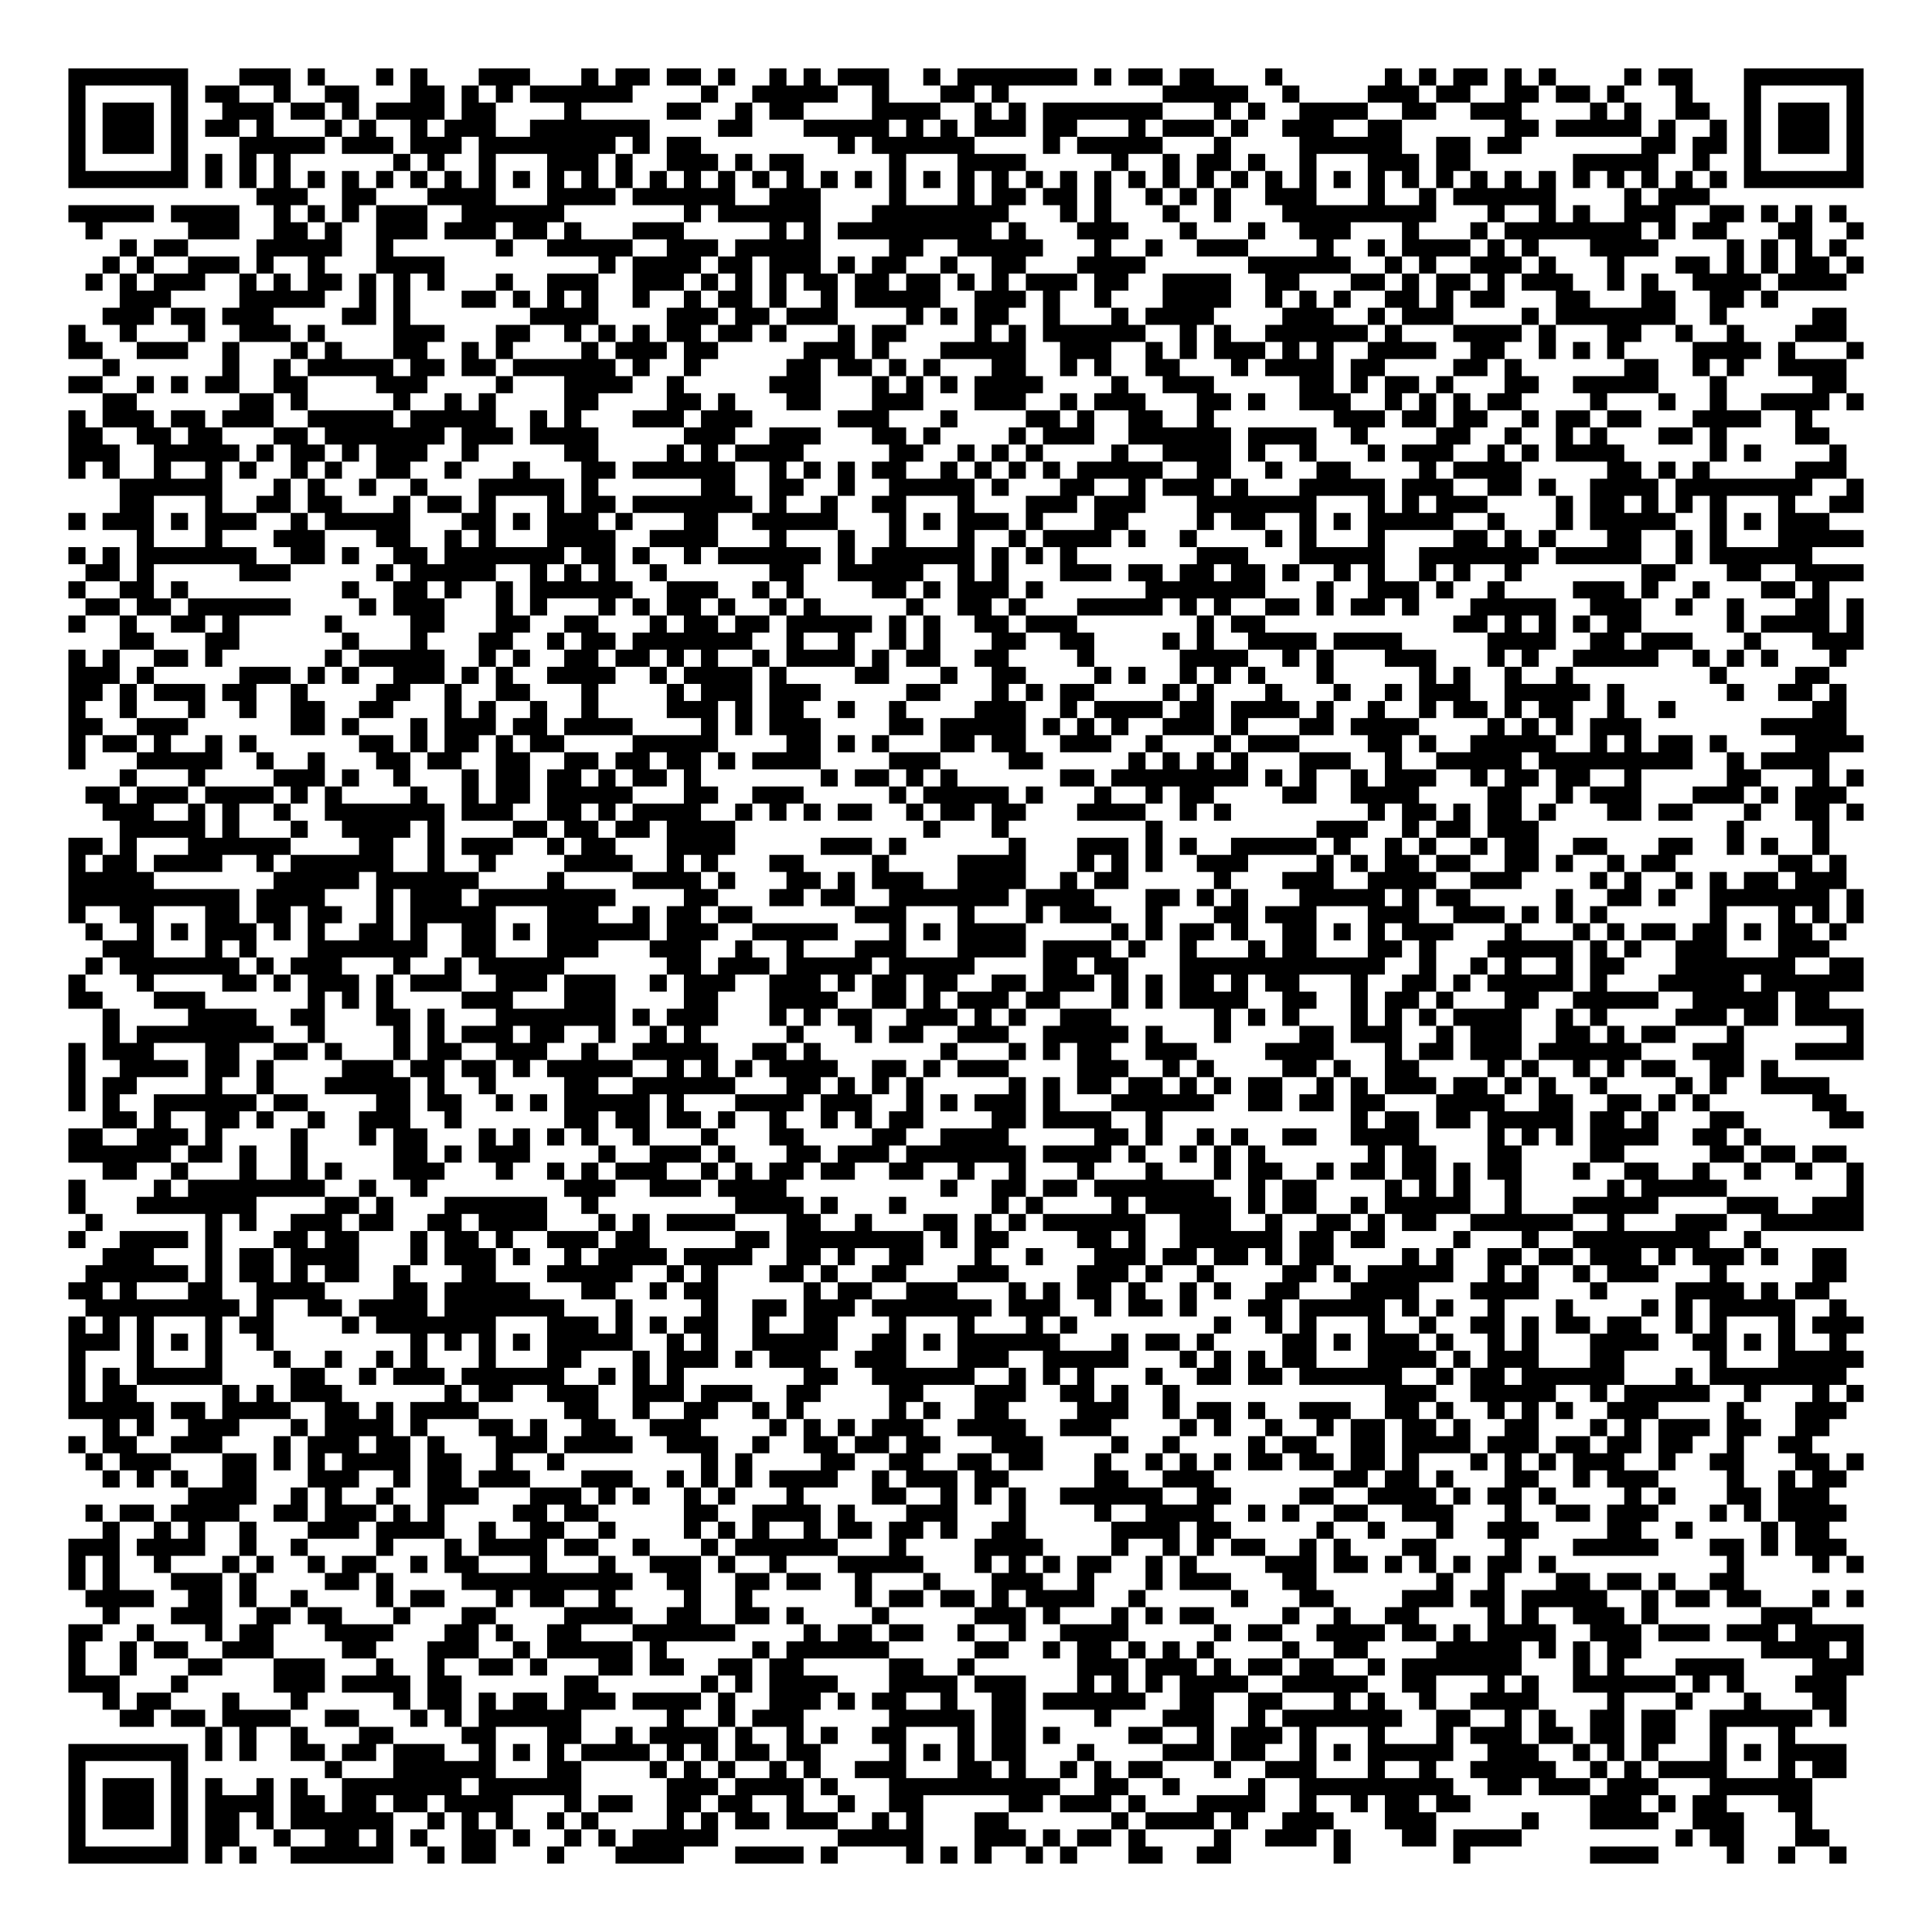 <?xml version="1.0" encoding="UTF-8"?>
<!DOCTYPE svg PUBLIC "-//W3C//DTD SVG 1.1//EN" "http://www.w3.org/Graphics/SVG/1.1/DTD/svg11.dtd">
<svg xmlns="http://www.w3.org/2000/svg" version="1.1" viewBox="0 0 113 113" stroke="none">
	<rect width="100%" height="100%" fill="#FFFFFF"/>
	<path d="M4,4h1v1h-1z M5,4h1v1h-1z M6,4h1v1h-1z M7,4h1v1h-1z M8,4h1v1h-1z M9,4h1v1h-1z M10,4h1v1h-1z M14,4h1v1h-1z M15,4h1v1h-1z M16,4h1v1h-1z M18,4h1v1h-1z M22,4h1v1h-1z M24,4h1v1h-1z M28,4h1v1h-1z M29,4h1v1h-1z M30,4h1v1h-1z M34,4h1v1h-1z M36,4h1v1h-1z M37,4h1v1h-1z M39,4h1v1h-1z M40,4h1v1h-1z M42,4h1v1h-1z M45,4h1v1h-1z M47,4h1v1h-1z M49,4h1v1h-1z M50,4h1v1h-1z M51,4h1v1h-1z M54,4h1v1h-1z M56,4h1v1h-1z M57,4h1v1h-1z M58,4h1v1h-1z M59,4h1v1h-1z M60,4h1v1h-1z M61,4h1v1h-1z M62,4h1v1h-1z M64,4h1v1h-1z M66,4h1v1h-1z M67,4h1v1h-1z M69,4h1v1h-1z M70,4h1v1h-1z M74,4h1v1h-1z M81,4h1v1h-1z M83,4h1v1h-1z M85,4h1v1h-1z M86,4h1v1h-1z M88,4h1v1h-1z M90,4h1v1h-1z M95,4h1v1h-1z M97,4h1v1h-1z M98,4h1v1h-1z M102,4h1v1h-1z M103,4h1v1h-1z M104,4h1v1h-1z M105,4h1v1h-1z M106,4h1v1h-1z M107,4h1v1h-1z M108,4h1v1h-1z M4,5h1v1h-1z M10,5h1v1h-1z M12,5h1v1h-1z M13,5h1v1h-1z M16,5h1v1h-1z M19,5h1v1h-1z M20,5h1v1h-1z M24,5h1v1h-1z M25,5h1v1h-1z M27,5h1v1h-1z M29,5h1v1h-1z M31,5h1v1h-1z M32,5h1v1h-1z M33,5h1v1h-1z M34,5h1v1h-1z M35,5h1v1h-1z M36,5h1v1h-1z M41,5h1v1h-1z M44,5h1v1h-1z M45,5h1v1h-1z M46,5h1v1h-1z M47,5h1v1h-1z M48,5h1v1h-1z M51,5h1v1h-1z M55,5h1v1h-1z M56,5h1v1h-1z M58,5h1v1h-1z M68,5h1v1h-1z M69,5h1v1h-1z M70,5h1v1h-1z M71,5h1v1h-1z M72,5h1v1h-1z M75,5h1v1h-1z M80,5h1v1h-1z M81,5h1v1h-1z M82,5h1v1h-1z M84,5h1v1h-1z M85,5h1v1h-1z M88,5h1v1h-1z M89,5h1v1h-1z M91,5h1v1h-1z M92,5h1v1h-1z M94,5h1v1h-1z M98,5h1v1h-1z M102,5h1v1h-1z M108,5h1v1h-1z M4,6h1v1h-1z M6,6h1v1h-1z M7,6h1v1h-1z M8,6h1v1h-1z M10,6h1v1h-1z M13,6h1v1h-1z M14,6h1v1h-1z M15,6h1v1h-1z M17,6h1v1h-1z M18,6h1v1h-1z M20,6h1v1h-1z M22,6h1v1h-1z M23,6h1v1h-1z M24,6h1v1h-1z M25,6h1v1h-1z M27,6h1v1h-1z M28,6h1v1h-1z M33,6h1v1h-1z M39,6h1v1h-1z M40,6h1v1h-1z M43,6h1v1h-1z M45,6h1v1h-1z M46,6h1v1h-1z M51,6h1v1h-1z M52,6h1v1h-1z M53,6h1v1h-1z M54,6h1v1h-1z M57,6h1v1h-1z M59,6h1v1h-1z M61,6h1v1h-1z M62,6h1v1h-1z M63,6h1v1h-1z M64,6h1v1h-1z M65,6h1v1h-1z M66,6h1v1h-1z M67,6h1v1h-1z M71,6h1v1h-1z M73,6h1v1h-1z M76,6h1v1h-1z M77,6h1v1h-1z M78,6h1v1h-1z M79,6h1v1h-1z M82,6h1v1h-1z M83,6h1v1h-1z M86,6h1v1h-1z M87,6h1v1h-1z M88,6h1v1h-1z M93,6h1v1h-1z M95,6h1v1h-1z M98,6h1v1h-1z M99,6h1v1h-1z M102,6h1v1h-1z M104,6h1v1h-1z M105,6h1v1h-1z M106,6h1v1h-1z M108,6h1v1h-1z M4,7h1v1h-1z M6,7h1v1h-1z M7,7h1v1h-1z M8,7h1v1h-1z M10,7h1v1h-1z M12,7h1v1h-1z M13,7h1v1h-1z M15,7h1v1h-1z M19,7h1v1h-1z M21,7h1v1h-1z M24,7h1v1h-1z M26,7h1v1h-1z M27,7h1v1h-1z M28,7h1v1h-1z M31,7h1v1h-1z M32,7h1v1h-1z M33,7h1v1h-1z M34,7h1v1h-1z M35,7h1v1h-1z M36,7h1v1h-1z M37,7h1v1h-1z M42,7h1v1h-1z M43,7h1v1h-1z M47,7h1v1h-1z M48,7h1v1h-1z M49,7h1v1h-1z M50,7h1v1h-1z M51,7h1v1h-1z M53,7h1v1h-1z M55,7h1v1h-1z M57,7h1v1h-1z M58,7h1v1h-1z M59,7h1v1h-1z M61,7h1v1h-1z M62,7h1v1h-1z M66,7h1v1h-1z M68,7h1v1h-1z M69,7h1v1h-1z M70,7h1v1h-1z M72,7h1v1h-1z M75,7h1v1h-1z M76,7h1v1h-1z M77,7h1v1h-1z M80,7h1v1h-1z M81,7h1v1h-1z M88,7h1v1h-1z M89,7h1v1h-1z M91,7h1v1h-1z M92,7h1v1h-1z M93,7h1v1h-1z M94,7h1v1h-1z M95,7h1v1h-1z M97,7h1v1h-1z M100,7h1v1h-1z M102,7h1v1h-1z M104,7h1v1h-1z M105,7h1v1h-1z M106,7h1v1h-1z M108,7h1v1h-1z M4,8h1v1h-1z M6,8h1v1h-1z M7,8h1v1h-1z M8,8h1v1h-1z M10,8h1v1h-1z M14,8h1v1h-1z M15,8h1v1h-1z M16,8h1v1h-1z M17,8h1v1h-1z M18,8h1v1h-1z M20,8h1v1h-1z M21,8h1v1h-1z M22,8h1v1h-1z M24,8h1v1h-1z M25,8h1v1h-1z M26,8h1v1h-1z M28,8h1v1h-1z M29,8h1v1h-1z M30,8h1v1h-1z M31,8h1v1h-1z M32,8h1v1h-1z M33,8h1v1h-1z M34,8h1v1h-1z M35,8h1v1h-1z M37,8h1v1h-1z M39,8h1v1h-1z M40,8h1v1h-1z M49,8h1v1h-1z M51,8h1v1h-1z M52,8h1v1h-1z M53,8h1v1h-1z M54,8h1v1h-1z M55,8h1v1h-1z M56,8h1v1h-1z M61,8h1v1h-1z M63,8h1v1h-1z M64,8h1v1h-1z M65,8h1v1h-1z M66,8h1v1h-1z M67,8h1v1h-1z M71,8h1v1h-1z M76,8h1v1h-1z M77,8h1v1h-1z M78,8h1v1h-1z M79,8h1v1h-1z M80,8h1v1h-1z M81,8h1v1h-1z M84,8h1v1h-1z M85,8h1v1h-1z M87,8h1v1h-1z M88,8h1v1h-1z M96,8h1v1h-1z M97,8h1v1h-1z M99,8h1v1h-1z M100,8h1v1h-1z M102,8h1v1h-1z M104,8h1v1h-1z M105,8h1v1h-1z M106,8h1v1h-1z M108,8h1v1h-1z M4,9h1v1h-1z M10,9h1v1h-1z M12,9h1v1h-1z M14,9h1v1h-1z M16,9h1v1h-1z M23,9h1v1h-1z M25,9h1v1h-1z M28,9h1v1h-1z M32,9h1v1h-1z M33,9h1v1h-1z M34,9h1v1h-1z M36,9h1v1h-1z M39,9h1v1h-1z M40,9h1v1h-1z M41,9h1v1h-1z M43,9h1v1h-1z M45,9h1v1h-1z M46,9h1v1h-1z M52,9h1v1h-1z M56,9h1v1h-1z M57,9h1v1h-1z M58,9h1v1h-1z M59,9h1v1h-1z M65,9h1v1h-1z M68,9h1v1h-1z M70,9h1v1h-1z M71,9h1v1h-1z M73,9h1v1h-1z M76,9h1v1h-1z M80,9h1v1h-1z M81,9h1v1h-1z M82,9h1v1h-1z M84,9h1v1h-1z M85,9h1v1h-1z M92,9h1v1h-1z M93,9h1v1h-1z M94,9h1v1h-1z M95,9h1v1h-1z M96,9h1v1h-1z M99,9h1v1h-1z M102,9h1v1h-1z M108,9h1v1h-1z M4,10h1v1h-1z M5,10h1v1h-1z M6,10h1v1h-1z M7,10h1v1h-1z M8,10h1v1h-1z M9,10h1v1h-1z M10,10h1v1h-1z M12,10h1v1h-1z M14,10h1v1h-1z M16,10h1v1h-1z M18,10h1v1h-1z M20,10h1v1h-1z M22,10h1v1h-1z M24,10h1v1h-1z M26,10h1v1h-1z M28,10h1v1h-1z M30,10h1v1h-1z M32,10h1v1h-1z M34,10h1v1h-1z M36,10h1v1h-1z M38,10h1v1h-1z M40,10h1v1h-1z M42,10h1v1h-1z M44,10h1v1h-1z M46,10h1v1h-1z M48,10h1v1h-1z M50,10h1v1h-1z M52,10h1v1h-1z M54,10h1v1h-1z M56,10h1v1h-1z M58,10h1v1h-1z M60,10h1v1h-1z M62,10h1v1h-1z M64,10h1v1h-1z M66,10h1v1h-1z M68,10h1v1h-1z M70,10h1v1h-1z M72,10h1v1h-1z M74,10h1v1h-1z M76,10h1v1h-1z M78,10h1v1h-1z M80,10h1v1h-1z M82,10h1v1h-1z M84,10h1v1h-1z M86,10h1v1h-1z M88,10h1v1h-1z M90,10h1v1h-1z M92,10h1v1h-1z M94,10h1v1h-1z M96,10h1v1h-1z M98,10h1v1h-1z M100,10h1v1h-1z M102,10h1v1h-1z M103,10h1v1h-1z M104,10h1v1h-1z M105,10h1v1h-1z M106,10h1v1h-1z M107,10h1v1h-1z M108,10h1v1h-1z M15,11h1v1h-1z M16,11h1v1h-1z M17,11h1v1h-1z M20,11h1v1h-1z M21,11h1v1h-1z M25,11h1v1h-1z M26,11h1v1h-1z M27,11h1v1h-1z M28,11h1v1h-1z M32,11h1v1h-1z M33,11h1v1h-1z M34,11h1v1h-1z M35,11h1v1h-1z M37,11h1v1h-1z M38,11h1v1h-1z M39,11h1v1h-1z M40,11h1v1h-1z M41,11h1v1h-1z M42,11h1v1h-1z M45,11h1v1h-1z M46,11h1v1h-1z M47,11h1v1h-1z M52,11h1v1h-1z M56,11h1v1h-1z M58,11h1v1h-1z M59,11h1v1h-1z M61,11h1v1h-1z M62,11h1v1h-1z M64,11h1v1h-1z M67,11h1v1h-1z M69,11h1v1h-1z M71,11h1v1h-1z M74,11h1v1h-1z M75,11h1v1h-1z M76,11h1v1h-1z M80,11h1v1h-1z M83,11h1v1h-1z M85,11h1v1h-1z M86,11h1v1h-1z M87,11h1v1h-1z M88,11h1v1h-1z M89,11h1v1h-1z M90,11h1v1h-1z M95,11h1v1h-1z M97,11h1v1h-1z M98,11h1v1h-1z M99,11h1v1h-1z M4,12h1v1h-1z M5,12h1v1h-1z M6,12h1v1h-1z M7,12h1v1h-1z M8,12h1v1h-1z M10,12h1v1h-1z M11,12h1v1h-1z M12,12h1v1h-1z M13,12h1v1h-1z M16,12h1v1h-1z M18,12h1v1h-1z M20,12h1v1h-1z M22,12h1v1h-1z M23,12h1v1h-1z M24,12h1v1h-1z M27,12h1v1h-1z M28,12h1v1h-1z M29,12h1v1h-1z M30,12h1v1h-1z M31,12h1v1h-1z M32,12h1v1h-1z M40,12h1v1h-1z M42,12h1v1h-1z M43,12h1v1h-1z M44,12h1v1h-1z M45,12h1v1h-1z M46,12h1v1h-1z M47,12h1v1h-1z M51,12h1v1h-1z M52,12h1v1h-1z M53,12h1v1h-1z M54,12h1v1h-1z M55,12h1v1h-1z M56,12h1v1h-1z M57,12h1v1h-1z M58,12h1v1h-1z M62,12h1v1h-1z M64,12h1v1h-1z M68,12h1v1h-1z M71,12h1v1h-1z M75,12h1v1h-1z M76,12h1v1h-1z M77,12h1v1h-1z M78,12h1v1h-1z M79,12h1v1h-1z M80,12h1v1h-1z M81,12h1v1h-1z M82,12h1v1h-1z M83,12h1v1h-1z M87,12h1v1h-1z M90,12h1v1h-1z M92,12h1v1h-1z M95,12h1v1h-1z M96,12h1v1h-1z M97,12h1v1h-1z M100,12h1v1h-1z M101,12h1v1h-1z M103,12h1v1h-1z M105,12h1v1h-1z M107,12h1v1h-1z M5,13h1v1h-1z M11,13h1v1h-1z M12,13h1v1h-1z M13,13h1v1h-1z M16,13h1v1h-1z M17,13h1v1h-1z M19,13h1v1h-1z M22,13h1v1h-1z M23,13h1v1h-1z M24,13h1v1h-1z M26,13h1v1h-1z M27,13h1v1h-1z M28,13h1v1h-1z M30,13h1v1h-1z M31,13h1v1h-1z M33,13h1v1h-1z M37,13h1v1h-1z M38,13h1v1h-1z M39,13h1v1h-1z M45,13h1v1h-1z M47,13h1v1h-1z M49,13h1v1h-1z M50,13h1v1h-1z M51,13h1v1h-1z M52,13h1v1h-1z M53,13h1v1h-1z M54,13h1v1h-1z M55,13h1v1h-1z M56,13h1v1h-1z M57,13h1v1h-1z M59,13h1v1h-1z M63,13h1v1h-1z M64,13h1v1h-1z M65,13h1v1h-1z M69,13h1v1h-1z M73,13h1v1h-1z M76,13h1v1h-1z M77,13h1v1h-1z M78,13h1v1h-1z M82,13h1v1h-1z M86,13h1v1h-1z M88,13h1v1h-1z M89,13h1v1h-1z M90,13h1v1h-1z M91,13h1v1h-1z M92,13h1v1h-1z M93,13h1v1h-1z M94,13h1v1h-1z M95,13h1v1h-1z M97,13h1v1h-1z M99,13h1v1h-1z M100,13h1v1h-1z M104,13h1v1h-1z M105,13h1v1h-1z M108,13h1v1h-1z M7,14h1v1h-1z M9,14h1v1h-1z M10,14h1v1h-1z M15,14h1v1h-1z M16,14h1v1h-1z M17,14h1v1h-1z M18,14h1v1h-1z M19,14h1v1h-1z M22,14h1v1h-1z M29,14h1v1h-1z M32,14h1v1h-1z M33,14h1v1h-1z M34,14h1v1h-1z M35,14h1v1h-1z M36,14h1v1h-1z M39,14h1v1h-1z M40,14h1v1h-1z M41,14h1v1h-1z M43,14h1v1h-1z M44,14h1v1h-1z M45,14h1v1h-1z M46,14h1v1h-1z M47,14h1v1h-1z M52,14h1v1h-1z M53,14h1v1h-1z M56,14h1v1h-1z M57,14h1v1h-1z M58,14h1v1h-1z M59,14h1v1h-1z M60,14h1v1h-1z M64,14h1v1h-1z M67,14h1v1h-1z M70,14h1v1h-1z M71,14h1v1h-1z M72,14h1v1h-1z M77,14h1v1h-1z M80,14h1v1h-1z M82,14h1v1h-1z M83,14h1v1h-1z M84,14h1v1h-1z M85,14h1v1h-1z M87,14h1v1h-1z M89,14h1v1h-1z M93,14h1v1h-1z M94,14h1v1h-1z M95,14h1v1h-1z M96,14h1v1h-1z M101,14h1v1h-1z M103,14h1v1h-1z M105,14h1v1h-1z M107,14h1v1h-1z M6,15h1v1h-1z M8,15h1v1h-1z M11,15h1v1h-1z M12,15h1v1h-1z M13,15h1v1h-1z M15,15h1v1h-1z M18,15h1v1h-1z M22,15h1v1h-1z M23,15h1v1h-1z M24,15h1v1h-1z M25,15h1v1h-1z M35,15h1v1h-1z M37,15h1v1h-1z M38,15h1v1h-1z M39,15h1v1h-1z M40,15h1v1h-1z M42,15h1v1h-1z M43,15h1v1h-1z M45,15h1v1h-1z M46,15h1v1h-1z M47,15h1v1h-1z M49,15h1v1h-1z M51,15h1v1h-1z M52,15h1v1h-1z M55,15h1v1h-1z M58,15h1v1h-1z M59,15h1v1h-1z M63,15h1v1h-1z M64,15h1v1h-1z M65,15h1v1h-1z M66,15h1v1h-1z M73,15h1v1h-1z M74,15h1v1h-1z M75,15h1v1h-1z M76,15h1v1h-1z M77,15h1v1h-1z M78,15h1v1h-1z M81,15h1v1h-1z M83,15h1v1h-1z M86,15h1v1h-1z M87,15h1v1h-1z M88,15h1v1h-1z M90,15h1v1h-1z M94,15h1v1h-1z M98,15h1v1h-1z M99,15h1v1h-1z M101,15h1v1h-1z M103,15h1v1h-1z M105,15h1v1h-1z M106,15h1v1h-1z M108,15h1v1h-1z M5,16h1v1h-1z M7,16h1v1h-1z M9,16h1v1h-1z M10,16h1v1h-1z M11,16h1v1h-1z M14,16h1v1h-1z M16,16h1v1h-1z M18,16h1v1h-1z M19,16h1v1h-1z M21,16h1v1h-1z M23,16h1v1h-1z M25,16h1v1h-1z M29,16h1v1h-1z M32,16h1v1h-1z M33,16h1v1h-1z M34,16h1v1h-1z M37,16h1v1h-1z M38,16h1v1h-1z M39,16h1v1h-1z M41,16h1v1h-1z M43,16h1v1h-1z M45,16h1v1h-1z M47,16h1v1h-1z M48,16h1v1h-1z M50,16h1v1h-1z M51,16h1v1h-1z M53,16h1v1h-1z M54,16h1v1h-1z M56,16h1v1h-1z M58,16h1v1h-1z M60,16h1v1h-1z M61,16h1v1h-1z M62,16h1v1h-1z M64,16h1v1h-1z M65,16h1v1h-1z M68,16h1v1h-1z M69,16h1v1h-1z M70,16h1v1h-1z M71,16h1v1h-1z M74,16h1v1h-1z M75,16h1v1h-1z M79,16h1v1h-1z M80,16h1v1h-1z M82,16h1v1h-1z M84,16h1v1h-1z M85,16h1v1h-1z M87,16h1v1h-1z M89,16h1v1h-1z M90,16h1v1h-1z M91,16h1v1h-1z M94,16h1v1h-1z M96,16h1v1h-1z M99,16h1v1h-1z M100,16h1v1h-1z M101,16h1v1h-1z M102,16h1v1h-1z M104,16h1v1h-1z M105,16h1v1h-1z M106,16h1v1h-1z M107,16h1v1h-1z M7,17h1v1h-1z M8,17h1v1h-1z M9,17h1v1h-1z M14,17h1v1h-1z M15,17h1v1h-1z M16,17h1v1h-1z M17,17h1v1h-1z M18,17h1v1h-1z M21,17h1v1h-1z M23,17h1v1h-1z M27,17h1v1h-1z M28,17h1v1h-1z M30,17h1v1h-1z M32,17h1v1h-1z M34,17h1v1h-1z M37,17h1v1h-1z M40,17h1v1h-1z M42,17h1v1h-1z M43,17h1v1h-1z M45,17h1v1h-1z M48,17h1v1h-1z M50,17h1v1h-1z M51,17h1v1h-1z M52,17h1v1h-1z M53,17h1v1h-1z M54,17h1v1h-1z M57,17h1v1h-1z M58,17h1v1h-1z M59,17h1v1h-1z M61,17h1v1h-1z M64,17h1v1h-1z M68,17h1v1h-1z M69,17h1v1h-1z M70,17h1v1h-1z M71,17h1v1h-1z M74,17h1v1h-1z M76,17h1v1h-1z M78,17h1v1h-1z M81,17h1v1h-1z M82,17h1v1h-1z M84,17h1v1h-1z M86,17h1v1h-1z M87,17h1v1h-1z M91,17h1v1h-1z M92,17h1v1h-1z M96,17h1v1h-1z M97,17h1v1h-1z M100,17h1v1h-1z M101,17h1v1h-1z M103,17h1v1h-1z M6,18h1v1h-1z M7,18h1v1h-1z M8,18h1v1h-1z M10,18h1v1h-1z M11,18h1v1h-1z M13,18h1v1h-1z M14,18h1v1h-1z M15,18h1v1h-1z M20,18h1v1h-1z M21,18h1v1h-1z M23,18h1v1h-1z M31,18h1v1h-1z M32,18h1v1h-1z M33,18h1v1h-1z M34,18h1v1h-1z M39,18h1v1h-1z M40,18h1v1h-1z M41,18h1v1h-1z M43,18h1v1h-1z M44,18h1v1h-1z M46,18h1v1h-1z M47,18h1v1h-1z M48,18h1v1h-1z M53,18h1v1h-1z M55,18h1v1h-1z M57,18h1v1h-1z M58,18h1v1h-1z M61,18h1v1h-1z M65,18h1v1h-1z M67,18h1v1h-1z M68,18h1v1h-1z M69,18h1v1h-1z M70,18h1v1h-1z M75,18h1v1h-1z M76,18h1v1h-1z M77,18h1v1h-1z M80,18h1v1h-1z M82,18h1v1h-1z M83,18h1v1h-1z M84,18h1v1h-1z M89,18h1v1h-1z M91,18h1v1h-1z M92,18h1v1h-1z M93,18h1v1h-1z M94,18h1v1h-1z M95,18h1v1h-1z M96,18h1v1h-1z M97,18h1v1h-1z M100,18h1v1h-1z M106,18h1v1h-1z M107,18h1v1h-1z M4,19h1v1h-1z M7,19h1v1h-1z M11,19h1v1h-1z M14,19h1v1h-1z M15,19h1v1h-1z M16,19h1v1h-1z M18,19h1v1h-1z M23,19h1v1h-1z M24,19h1v1h-1z M25,19h1v1h-1z M29,19h1v1h-1z M30,19h1v1h-1z M33,19h1v1h-1z M35,19h1v1h-1z M37,19h1v1h-1z M39,19h1v1h-1z M40,19h1v1h-1z M42,19h1v1h-1z M43,19h1v1h-1z M45,19h1v1h-1z M49,19h1v1h-1z M51,19h1v1h-1z M52,19h1v1h-1z M57,19h1v1h-1z M59,19h1v1h-1z M61,19h1v1h-1z M62,19h1v1h-1z M63,19h1v1h-1z M64,19h1v1h-1z M65,19h1v1h-1z M66,19h1v1h-1z M69,19h1v1h-1z M71,19h1v1h-1z M74,19h1v1h-1z M75,19h1v1h-1z M76,19h1v1h-1z M77,19h1v1h-1z M78,19h1v1h-1z M79,19h1v1h-1z M81,19h1v1h-1z M85,19h1v1h-1z M86,19h1v1h-1z M87,19h1v1h-1z M88,19h1v1h-1z M90,19h1v1h-1z M94,19h1v1h-1z M95,19h1v1h-1z M98,19h1v1h-1z M101,19h1v1h-1z M105,19h1v1h-1z M106,19h1v1h-1z M107,19h1v1h-1z M4,20h1v1h-1z M5,20h1v1h-1z M8,20h1v1h-1z M9,20h1v1h-1z M10,20h1v1h-1z M13,20h1v1h-1z M17,20h1v1h-1z M19,20h1v1h-1z M23,20h1v1h-1z M24,20h1v1h-1z M27,20h1v1h-1z M29,20h1v1h-1z M34,20h1v1h-1z M36,20h1v1h-1z M37,20h1v1h-1z M38,20h1v1h-1z M40,20h1v1h-1z M41,20h1v1h-1z M47,20h1v1h-1z M48,20h1v1h-1z M49,20h1v1h-1z M51,20h1v1h-1z M55,20h1v1h-1z M56,20h1v1h-1z M57,20h1v1h-1z M58,20h1v1h-1z M59,20h1v1h-1z M62,20h1v1h-1z M63,20h1v1h-1z M64,20h1v1h-1z M67,20h1v1h-1z M69,20h1v1h-1z M71,20h1v1h-1z M72,20h1v1h-1z M73,20h1v1h-1z M75,20h1v1h-1z M77,20h1v1h-1z M80,20h1v1h-1z M81,20h1v1h-1z M82,20h1v1h-1z M83,20h1v1h-1z M86,20h1v1h-1z M87,20h1v1h-1z M90,20h1v1h-1z M92,20h1v1h-1z M94,20h1v1h-1z M99,20h1v1h-1z M100,20h1v1h-1z M101,20h1v1h-1z M102,20h1v1h-1z M104,20h1v1h-1z M108,20h1v1h-1z M6,21h1v1h-1z M13,21h1v1h-1z M16,21h1v1h-1z M18,21h1v1h-1z M19,21h1v1h-1z M20,21h1v1h-1z M21,21h1v1h-1z M22,21h1v1h-1z M24,21h1v1h-1z M25,21h1v1h-1z M27,21h1v1h-1z M28,21h1v1h-1z M30,21h1v1h-1z M31,21h1v1h-1z M32,21h1v1h-1z M33,21h1v1h-1z M34,21h1v1h-1z M35,21h1v1h-1z M37,21h1v1h-1z M40,21h1v1h-1z M46,21h1v1h-1z M47,21h1v1h-1z M49,21h1v1h-1z M50,21h1v1h-1z M52,21h1v1h-1z M54,21h1v1h-1z M58,21h1v1h-1z M59,21h1v1h-1z M62,21h1v1h-1z M64,21h1v1h-1z M67,21h1v1h-1z M68,21h1v1h-1z M72,21h1v1h-1z M74,21h1v1h-1z M75,21h1v1h-1z M76,21h1v1h-1z M77,21h1v1h-1z M79,21h1v1h-1z M80,21h1v1h-1z M85,21h1v1h-1z M86,21h1v1h-1z M88,21h1v1h-1z M95,21h1v1h-1z M96,21h1v1h-1z M99,21h1v1h-1z M101,21h1v1h-1z M104,21h1v1h-1z M105,21h1v1h-1z M106,21h1v1h-1z M107,21h1v1h-1z M4,22h1v1h-1z M5,22h1v1h-1z M8,22h1v1h-1z M10,22h1v1h-1z M12,22h1v1h-1z M13,22h1v1h-1z M16,22h1v1h-1z M17,22h1v1h-1z M22,22h1v1h-1z M23,22h1v1h-1z M24,22h1v1h-1z M29,22h1v1h-1z M33,22h1v1h-1z M34,22h1v1h-1z M35,22h1v1h-1z M36,22h1v1h-1z M39,22h1v1h-1z M45,22h1v1h-1z M46,22h1v1h-1z M47,22h1v1h-1z M51,22h1v1h-1z M53,22h1v1h-1z M55,22h1v1h-1z M57,22h1v1h-1z M58,22h1v1h-1z M59,22h1v1h-1z M60,22h1v1h-1z M65,22h1v1h-1z M68,22h1v1h-1z M69,22h1v1h-1z M70,22h1v1h-1z M76,22h1v1h-1z M77,22h1v1h-1z M79,22h1v1h-1z M81,22h1v1h-1z M82,22h1v1h-1z M84,22h1v1h-1z M88,22h1v1h-1z M89,22h1v1h-1z M92,22h1v1h-1z M93,22h1v1h-1z M94,22h1v1h-1z M95,22h1v1h-1z M96,22h1v1h-1z M100,22h1v1h-1z M106,22h1v1h-1z M107,22h1v1h-1z M6,23h1v1h-1z M7,23h1v1h-1z M14,23h1v1h-1z M15,23h1v1h-1z M17,23h1v1h-1z M23,23h1v1h-1z M26,23h1v1h-1z M28,23h1v1h-1z M33,23h1v1h-1z M34,23h1v1h-1z M39,23h1v1h-1z M40,23h1v1h-1z M42,23h1v1h-1z M46,23h1v1h-1z M47,23h1v1h-1z M51,23h1v1h-1z M52,23h1v1h-1z M53,23h1v1h-1z M57,23h1v1h-1z M58,23h1v1h-1z M59,23h1v1h-1z M62,23h1v1h-1z M64,23h1v1h-1z M65,23h1v1h-1z M66,23h1v1h-1z M70,23h1v1h-1z M71,23h1v1h-1z M73,23h1v1h-1z M76,23h1v1h-1z M77,23h1v1h-1z M78,23h1v1h-1z M81,23h1v1h-1z M83,23h1v1h-1z M85,23h1v1h-1z M87,23h1v1h-1z M88,23h1v1h-1z M93,23h1v1h-1z M97,23h1v1h-1z M100,23h1v1h-1z M103,23h1v1h-1z M104,23h1v1h-1z M105,23h1v1h-1z M106,23h1v1h-1z M108,23h1v1h-1z M4,24h1v1h-1z M6,24h1v1h-1z M7,24h1v1h-1z M8,24h1v1h-1z M10,24h1v1h-1z M11,24h1v1h-1z M13,24h1v1h-1z M14,24h1v1h-1z M15,24h1v1h-1z M18,24h1v1h-1z M19,24h1v1h-1z M20,24h1v1h-1z M21,24h1v1h-1z M22,24h1v1h-1z M24,24h1v1h-1z M25,24h1v1h-1z M26,24h1v1h-1z M27,24h1v1h-1z M28,24h1v1h-1z M31,24h1v1h-1z M33,24h1v1h-1z M37,24h1v1h-1z M38,24h1v1h-1z M39,24h1v1h-1z M41,24h1v1h-1z M42,24h1v1h-1z M43,24h1v1h-1z M49,24h1v1h-1z M50,24h1v1h-1z M51,24h1v1h-1z M55,24h1v1h-1z M60,24h1v1h-1z M61,24h1v1h-1z M63,24h1v1h-1z M66,24h1v1h-1z M67,24h1v1h-1z M70,24h1v1h-1z M78,24h1v1h-1z M79,24h1v1h-1z M80,24h1v1h-1z M82,24h1v1h-1z M83,24h1v1h-1z M85,24h1v1h-1z M86,24h1v1h-1z M89,24h1v1h-1z M91,24h1v1h-1z M92,24h1v1h-1z M94,24h1v1h-1z M95,24h1v1h-1z M99,24h1v1h-1z M100,24h1v1h-1z M101,24h1v1h-1z M102,24h1v1h-1z M105,24h1v1h-1z M4,25h1v1h-1z M5,25h1v1h-1z M8,25h1v1h-1z M9,25h1v1h-1z M11,25h1v1h-1z M12,25h1v1h-1z M16,25h1v1h-1z M17,25h1v1h-1z M19,25h1v1h-1z M20,25h1v1h-1z M21,25h1v1h-1z M22,25h1v1h-1z M23,25h1v1h-1z M24,25h1v1h-1z M25,25h1v1h-1z M27,25h1v1h-1z M28,25h1v1h-1z M29,25h1v1h-1z M31,25h1v1h-1z M32,25h1v1h-1z M33,25h1v1h-1z M34,25h1v1h-1z M40,25h1v1h-1z M41,25h1v1h-1z M42,25h1v1h-1z M45,25h1v1h-1z M46,25h1v1h-1z M47,25h1v1h-1z M51,25h1v1h-1z M52,25h1v1h-1z M54,25h1v1h-1z M59,25h1v1h-1z M61,25h1v1h-1z M62,25h1v1h-1z M63,25h1v1h-1z M66,25h1v1h-1z M67,25h1v1h-1z M68,25h1v1h-1z M69,25h1v1h-1z M70,25h1v1h-1z M71,25h1v1h-1z M73,25h1v1h-1z M74,25h1v1h-1z M75,25h1v1h-1z M76,25h1v1h-1z M79,25h1v1h-1z M84,25h1v1h-1z M85,25h1v1h-1z M88,25h1v1h-1z M91,25h1v1h-1z M93,25h1v1h-1z M97,25h1v1h-1z M98,25h1v1h-1z M100,25h1v1h-1z M105,25h1v1h-1z M106,25h1v1h-1z M4,26h1v1h-1z M5,26h1v1h-1z M6,26h1v1h-1z M9,26h1v1h-1z M10,26h1v1h-1z M11,26h1v1h-1z M12,26h1v1h-1z M13,26h1v1h-1z M15,26h1v1h-1z M17,26h1v1h-1z M18,26h1v1h-1z M20,26h1v1h-1z M22,26h1v1h-1z M23,26h1v1h-1z M24,26h1v1h-1z M27,26h1v1h-1z M33,26h1v1h-1z M34,26h1v1h-1z M39,26h1v1h-1z M41,26h1v1h-1z M43,26h1v1h-1z M44,26h1v1h-1z M45,26h1v1h-1z M46,26h1v1h-1z M52,26h1v1h-1z M53,26h1v1h-1z M56,26h1v1h-1z M58,26h1v1h-1z M60,26h1v1h-1z M65,26h1v1h-1z M68,26h1v1h-1z M69,26h1v1h-1z M70,26h1v1h-1z M71,26h1v1h-1z M73,26h1v1h-1z M76,26h1v1h-1z M80,26h1v1h-1z M82,26h1v1h-1z M83,26h1v1h-1z M84,26h1v1h-1z M87,26h1v1h-1z M89,26h1v1h-1z M91,26h1v1h-1z M92,26h1v1h-1z M93,26h1v1h-1z M94,26h1v1h-1z M100,26h1v1h-1z M102,26h1v1h-1z M107,26h1v1h-1z M4,27h1v1h-1z M6,27h1v1h-1z M9,27h1v1h-1z M12,27h1v1h-1z M14,27h1v1h-1z M17,27h1v1h-1z M19,27h1v1h-1z M22,27h1v1h-1z M23,27h1v1h-1z M26,27h1v1h-1z M30,27h1v1h-1z M34,27h1v1h-1z M35,27h1v1h-1z M37,27h1v1h-1z M38,27h1v1h-1z M39,27h1v1h-1z M40,27h1v1h-1z M41,27h1v1h-1z M42,27h1v1h-1z M45,27h1v1h-1z M47,27h1v1h-1z M49,27h1v1h-1z M51,27h1v1h-1z M52,27h1v1h-1z M55,27h1v1h-1z M57,27h1v1h-1z M59,27h1v1h-1z M61,27h1v1h-1z M63,27h1v1h-1z M64,27h1v1h-1z M65,27h1v1h-1z M66,27h1v1h-1z M67,27h1v1h-1z M70,27h1v1h-1z M71,27h1v1h-1z M74,27h1v1h-1z M77,27h1v1h-1z M78,27h1v1h-1z M83,27h1v1h-1z M85,27h1v1h-1z M86,27h1v1h-1z M87,27h1v1h-1z M88,27h1v1h-1z M94,27h1v1h-1z M95,27h1v1h-1z M97,27h1v1h-1z M99,27h1v1h-1z M105,27h1v1h-1z M106,27h1v1h-1z M107,27h1v1h-1z M7,28h1v1h-1z M8,28h1v1h-1z M9,28h1v1h-1z M10,28h1v1h-1z M11,28h1v1h-1z M12,28h1v1h-1z M16,28h1v1h-1z M18,28h1v1h-1z M21,28h1v1h-1z M24,28h1v1h-1z M28,28h1v1h-1z M29,28h1v1h-1z M30,28h1v1h-1z M31,28h1v1h-1z M32,28h1v1h-1z M34,28h1v1h-1z M41,28h1v1h-1z M42,28h1v1h-1z M45,28h1v1h-1z M46,28h1v1h-1z M49,28h1v1h-1z M52,28h1v1h-1z M53,28h1v1h-1z M54,28h1v1h-1z M55,28h1v1h-1z M56,28h1v1h-1z M58,28h1v1h-1z M62,28h1v1h-1z M63,28h1v1h-1z M66,28h1v1h-1z M68,28h1v1h-1z M69,28h1v1h-1z M70,28h1v1h-1z M72,28h1v1h-1z M76,28h1v1h-1z M77,28h1v1h-1z M78,28h1v1h-1z M79,28h1v1h-1z M80,28h1v1h-1z M82,28h1v1h-1z M83,28h1v1h-1z M84,28h1v1h-1z M87,28h1v1h-1z M88,28h1v1h-1z M90,28h1v1h-1z M93,28h1v1h-1z M94,28h1v1h-1z M95,28h1v1h-1z M96,28h1v1h-1z M98,28h1v1h-1z M99,28h1v1h-1z M100,28h1v1h-1z M101,28h1v1h-1z M102,28h1v1h-1z M103,28h1v1h-1z M104,28h1v1h-1z M105,28h1v1h-1z M108,28h1v1h-1z M7,29h1v1h-1z M8,29h1v1h-1z M12,29h1v1h-1z M15,29h1v1h-1z M16,29h1v1h-1z M18,29h1v1h-1z M19,29h1v1h-1z M23,29h1v1h-1z M25,29h1v1h-1z M26,29h1v1h-1z M28,29h1v1h-1z M32,29h1v1h-1z M34,29h1v1h-1z M35,29h1v1h-1z M37,29h1v1h-1z M38,29h1v1h-1z M39,29h1v1h-1z M40,29h1v1h-1z M41,29h1v1h-1z M42,29h1v1h-1z M43,29h1v1h-1z M45,29h1v1h-1z M48,29h1v1h-1z M51,29h1v1h-1z M52,29h1v1h-1z M56,29h1v1h-1z M60,29h1v1h-1z M61,29h1v1h-1z M62,29h1v1h-1z M64,29h1v1h-1z M65,29h1v1h-1z M66,29h1v1h-1z M70,29h1v1h-1z M71,29h1v1h-1z M72,29h1v1h-1z M73,29h1v1h-1z M74,29h1v1h-1z M75,29h1v1h-1z M76,29h1v1h-1z M80,29h1v1h-1z M82,29h1v1h-1z M84,29h1v1h-1z M85,29h1v1h-1z M86,29h1v1h-1z M91,29h1v1h-1z M93,29h1v1h-1z M94,29h1v1h-1z M96,29h1v1h-1z M98,29h1v1h-1z M100,29h1v1h-1z M104,29h1v1h-1z M107,29h1v1h-1z M108,29h1v1h-1z M4,30h1v1h-1z M6,30h1v1h-1z M7,30h1v1h-1z M8,30h1v1h-1z M10,30h1v1h-1z M12,30h1v1h-1z M13,30h1v1h-1z M14,30h1v1h-1z M17,30h1v1h-1z M19,30h1v1h-1z M20,30h1v1h-1z M21,30h1v1h-1z M22,30h1v1h-1z M23,30h1v1h-1z M27,30h1v1h-1z M28,30h1v1h-1z M30,30h1v1h-1z M32,30h1v1h-1z M33,30h1v1h-1z M34,30h1v1h-1z M36,30h1v1h-1z M40,30h1v1h-1z M41,30h1v1h-1z M44,30h1v1h-1z M45,30h1v1h-1z M46,30h1v1h-1z M47,30h1v1h-1z M48,30h1v1h-1z M52,30h1v1h-1z M54,30h1v1h-1z M56,30h1v1h-1z M57,30h1v1h-1z M58,30h1v1h-1z M60,30h1v1h-1z M64,30h1v1h-1z M65,30h1v1h-1z M70,30h1v1h-1z M72,30h1v1h-1z M73,30h1v1h-1z M76,30h1v1h-1z M78,30h1v1h-1z M80,30h1v1h-1z M81,30h1v1h-1z M82,30h1v1h-1z M83,30h1v1h-1z M84,30h1v1h-1z M87,30h1v1h-1z M91,30h1v1h-1z M93,30h1v1h-1z M94,30h1v1h-1z M95,30h1v1h-1z M96,30h1v1h-1z M97,30h1v1h-1z M100,30h1v1h-1z M102,30h1v1h-1z M104,30h1v1h-1z M105,30h1v1h-1z M106,30h1v1h-1z M8,31h1v1h-1z M12,31h1v1h-1z M16,31h1v1h-1z M17,31h1v1h-1z M18,31h1v1h-1z M22,31h1v1h-1z M23,31h1v1h-1z M26,31h1v1h-1z M28,31h1v1h-1z M32,31h1v1h-1z M33,31h1v1h-1z M34,31h1v1h-1z M35,31h1v1h-1z M38,31h1v1h-1z M39,31h1v1h-1z M40,31h1v1h-1z M41,31h1v1h-1z M45,31h1v1h-1z M49,31h1v1h-1z M52,31h1v1h-1z M56,31h1v1h-1z M59,31h1v1h-1z M61,31h1v1h-1z M62,31h1v1h-1z M63,31h1v1h-1z M64,31h1v1h-1z M66,31h1v1h-1z M69,31h1v1h-1z M74,31h1v1h-1z M76,31h1v1h-1z M80,31h1v1h-1z M85,31h1v1h-1z M86,31h1v1h-1z M88,31h1v1h-1z M90,31h1v1h-1z M94,31h1v1h-1z M95,31h1v1h-1z M98,31h1v1h-1z M100,31h1v1h-1z M104,31h1v1h-1z M105,31h1v1h-1z M106,31h1v1h-1z M107,31h1v1h-1z M108,31h1v1h-1z M4,32h1v1h-1z M6,32h1v1h-1z M8,32h1v1h-1z M9,32h1v1h-1z M10,32h1v1h-1z M11,32h1v1h-1z M12,32h1v1h-1z M13,32h1v1h-1z M14,32h1v1h-1z M17,32h1v1h-1z M18,32h1v1h-1z M20,32h1v1h-1z M23,32h1v1h-1z M24,32h1v1h-1z M26,32h1v1h-1z M27,32h1v1h-1z M28,32h1v1h-1z M29,32h1v1h-1z M30,32h1v1h-1z M31,32h1v1h-1z M32,32h1v1h-1z M34,32h1v1h-1z M35,32h1v1h-1z M37,32h1v1h-1z M40,32h1v1h-1z M42,32h1v1h-1z M43,32h1v1h-1z M44,32h1v1h-1z M45,32h1v1h-1z M46,32h1v1h-1z M47,32h1v1h-1z M49,32h1v1h-1z M51,32h1v1h-1z M52,32h1v1h-1z M53,32h1v1h-1z M54,32h1v1h-1z M55,32h1v1h-1z M56,32h1v1h-1z M58,32h1v1h-1z M60,32h1v1h-1z M62,32h1v1h-1z M70,32h1v1h-1z M71,32h1v1h-1z M72,32h1v1h-1z M76,32h1v1h-1z M77,32h1v1h-1z M78,32h1v1h-1z M79,32h1v1h-1z M80,32h1v1h-1z M83,32h1v1h-1z M84,32h1v1h-1z M85,32h1v1h-1z M86,32h1v1h-1z M87,32h1v1h-1z M88,32h1v1h-1z M89,32h1v1h-1z M91,32h1v1h-1z M92,32h1v1h-1z M93,32h1v1h-1z M94,32h1v1h-1z M95,32h1v1h-1z M98,32h1v1h-1z M100,32h1v1h-1z M101,32h1v1h-1z M102,32h1v1h-1z M103,32h1v1h-1z M104,32h1v1h-1z M105,32h1v1h-1z M5,33h1v1h-1z M6,33h1v1h-1z M8,33h1v1h-1z M14,33h1v1h-1z M15,33h1v1h-1z M16,33h1v1h-1z M22,33h1v1h-1z M24,33h1v1h-1z M25,33h1v1h-1z M26,33h1v1h-1z M27,33h1v1h-1z M28,33h1v1h-1z M31,33h1v1h-1z M33,33h1v1h-1z M35,33h1v1h-1z M38,33h1v1h-1z M45,33h1v1h-1z M46,33h1v1h-1z M49,33h1v1h-1z M50,33h1v1h-1z M51,33h1v1h-1z M52,33h1v1h-1z M53,33h1v1h-1z M56,33h1v1h-1z M58,33h1v1h-1z M62,33h1v1h-1z M63,33h1v1h-1z M64,33h1v1h-1z M66,33h1v1h-1z M67,33h1v1h-1z M69,33h1v1h-1z M70,33h1v1h-1z M72,33h1v1h-1z M73,33h1v1h-1z M75,33h1v1h-1z M78,33h1v1h-1z M80,33h1v1h-1z M83,33h1v1h-1z M85,33h1v1h-1z M88,33h1v1h-1z M96,33h1v1h-1z M97,33h1v1h-1z M101,33h1v1h-1z M102,33h1v1h-1z M105,33h1v1h-1z M106,33h1v1h-1z M107,33h1v1h-1z M108,33h1v1h-1z M4,34h1v1h-1z M7,34h1v1h-1z M8,34h1v1h-1z M10,34h1v1h-1z M20,34h1v1h-1z M23,34h1v1h-1z M24,34h1v1h-1z M26,34h1v1h-1z M29,34h1v1h-1z M31,34h1v1h-1z M32,34h1v1h-1z M33,34h1v1h-1z M34,34h1v1h-1z M35,34h1v1h-1z M36,34h1v1h-1z M39,34h1v1h-1z M40,34h1v1h-1z M41,34h1v1h-1z M44,34h1v1h-1z M46,34h1v1h-1z M51,34h1v1h-1z M52,34h1v1h-1z M54,34h1v1h-1z M56,34h1v1h-1z M57,34h1v1h-1z M58,34h1v1h-1z M60,34h1v1h-1z M67,34h1v1h-1z M68,34h1v1h-1z M69,34h1v1h-1z M70,34h1v1h-1z M71,34h1v1h-1z M72,34h1v1h-1z M73,34h1v1h-1z M77,34h1v1h-1z M80,34h1v1h-1z M81,34h1v1h-1z M82,34h1v1h-1z M84,34h1v1h-1z M87,34h1v1h-1z M92,34h1v1h-1z M93,34h1v1h-1z M94,34h1v1h-1z M96,34h1v1h-1z M99,34h1v1h-1z M103,34h1v1h-1z M104,34h1v1h-1z M106,34h1v1h-1z M5,35h1v1h-1z M6,35h1v1h-1z M8,35h1v1h-1z M9,35h1v1h-1z M11,35h1v1h-1z M12,35h1v1h-1z M13,35h1v1h-1z M14,35h1v1h-1z M15,35h1v1h-1z M16,35h1v1h-1z M21,35h1v1h-1z M23,35h1v1h-1z M24,35h1v1h-1z M25,35h1v1h-1z M29,35h1v1h-1z M31,35h1v1h-1z M35,35h1v1h-1z M37,35h1v1h-1z M39,35h1v1h-1z M40,35h1v1h-1z M42,35h1v1h-1z M45,35h1v1h-1z M47,35h1v1h-1z M53,35h1v1h-1z M56,35h1v1h-1z M57,35h1v1h-1z M59,35h1v1h-1z M63,35h1v1h-1z M64,35h1v1h-1z M65,35h1v1h-1z M66,35h1v1h-1z M67,35h1v1h-1z M69,35h1v1h-1z M71,35h1v1h-1z M74,35h1v1h-1z M75,35h1v1h-1z M77,35h1v1h-1z M79,35h1v1h-1z M80,35h1v1h-1z M82,35h1v1h-1z M86,35h1v1h-1z M87,35h1v1h-1z M88,35h1v1h-1z M89,35h1v1h-1z M90,35h1v1h-1z M93,35h1v1h-1z M94,35h1v1h-1z M95,35h1v1h-1z M98,35h1v1h-1z M101,35h1v1h-1z M105,35h1v1h-1z M106,35h1v1h-1z M108,35h1v1h-1z M4,36h1v1h-1z M7,36h1v1h-1z M10,36h1v1h-1z M11,36h1v1h-1z M13,36h1v1h-1z M19,36h1v1h-1z M24,36h1v1h-1z M25,36h1v1h-1z M29,36h1v1h-1z M30,36h1v1h-1z M33,36h1v1h-1z M34,36h1v1h-1z M38,36h1v1h-1z M40,36h1v1h-1z M41,36h1v1h-1z M43,36h1v1h-1z M44,36h1v1h-1z M46,36h1v1h-1z M47,36h1v1h-1z M48,36h1v1h-1z M49,36h1v1h-1z M50,36h1v1h-1z M52,36h1v1h-1z M54,36h1v1h-1z M57,36h1v1h-1z M58,36h1v1h-1z M60,36h1v1h-1z M61,36h1v1h-1z M62,36h1v1h-1z M70,36h1v1h-1z M72,36h1v1h-1z M73,36h1v1h-1z M85,36h1v1h-1z M86,36h1v1h-1z M88,36h1v1h-1z M90,36h1v1h-1z M92,36h1v1h-1z M94,36h1v1h-1z M95,36h1v1h-1z M101,36h1v1h-1z M103,36h1v1h-1z M104,36h1v1h-1z M105,36h1v1h-1z M106,36h1v1h-1z M108,36h1v1h-1z M7,37h1v1h-1z M8,37h1v1h-1z M12,37h1v1h-1z M13,37h1v1h-1z M20,37h1v1h-1z M24,37h1v1h-1z M28,37h1v1h-1z M29,37h1v1h-1z M32,37h1v1h-1z M34,37h1v1h-1z M35,37h1v1h-1z M37,37h1v1h-1z M38,37h1v1h-1z M39,37h1v1h-1z M40,37h1v1h-1z M41,37h1v1h-1z M42,37h1v1h-1z M43,37h1v1h-1z M46,37h1v1h-1z M49,37h1v1h-1z M52,37h1v1h-1z M54,37h1v1h-1z M58,37h1v1h-1z M59,37h1v1h-1z M62,37h1v1h-1z M63,37h1v1h-1z M68,37h1v1h-1z M70,37h1v1h-1z M73,37h1v1h-1z M74,37h1v1h-1z M75,37h1v1h-1z M76,37h1v1h-1z M78,37h1v1h-1z M79,37h1v1h-1z M80,37h1v1h-1z M81,37h1v1h-1z M87,37h1v1h-1z M88,37h1v1h-1z M89,37h1v1h-1z M90,37h1v1h-1z M93,37h1v1h-1z M94,37h1v1h-1z M96,37h1v1h-1z M97,37h1v1h-1z M98,37h1v1h-1z M102,37h1v1h-1z M106,37h1v1h-1z M107,37h1v1h-1z M108,37h1v1h-1z M4,38h1v1h-1z M6,38h1v1h-1z M9,38h1v1h-1z M10,38h1v1h-1z M12,38h1v1h-1z M19,38h1v1h-1z M21,38h1v1h-1z M22,38h1v1h-1z M23,38h1v1h-1z M24,38h1v1h-1z M25,38h1v1h-1z M28,38h1v1h-1z M30,38h1v1h-1z M33,38h1v1h-1z M34,38h1v1h-1z M36,38h1v1h-1z M37,38h1v1h-1z M39,38h1v1h-1z M41,38h1v1h-1z M44,38h1v1h-1z M46,38h1v1h-1z M47,38h1v1h-1z M48,38h1v1h-1z M49,38h1v1h-1z M51,38h1v1h-1z M53,38h1v1h-1z M54,38h1v1h-1z M57,38h1v1h-1z M58,38h1v1h-1z M63,38h1v1h-1z M69,38h1v1h-1z M70,38h1v1h-1z M71,38h1v1h-1z M72,38h1v1h-1z M75,38h1v1h-1z M77,38h1v1h-1z M81,38h1v1h-1z M82,38h1v1h-1z M83,38h1v1h-1z M87,38h1v1h-1z M89,38h1v1h-1z M92,38h1v1h-1z M93,38h1v1h-1z M94,38h1v1h-1z M95,38h1v1h-1z M96,38h1v1h-1z M99,38h1v1h-1z M101,38h1v1h-1z M103,38h1v1h-1z M107,38h1v1h-1z M4,39h1v1h-1z M5,39h1v1h-1z M6,39h1v1h-1z M8,39h1v1h-1z M14,39h1v1h-1z M15,39h1v1h-1z M16,39h1v1h-1z M18,39h1v1h-1z M20,39h1v1h-1z M23,39h1v1h-1z M24,39h1v1h-1z M25,39h1v1h-1z M27,39h1v1h-1z M29,39h1v1h-1z M32,39h1v1h-1z M33,39h1v1h-1z M34,39h1v1h-1z M35,39h1v1h-1z M38,39h1v1h-1z M40,39h1v1h-1z M41,39h1v1h-1z M42,39h1v1h-1z M43,39h1v1h-1z M45,39h1v1h-1z M50,39h1v1h-1z M51,39h1v1h-1z M55,39h1v1h-1z M58,39h1v1h-1z M59,39h1v1h-1z M64,39h1v1h-1z M66,39h1v1h-1z M69,39h1v1h-1z M71,39h1v1h-1z M73,39h1v1h-1z M77,39h1v1h-1z M83,39h1v1h-1z M85,39h1v1h-1z M88,39h1v1h-1z M91,39h1v1h-1z M100,39h1v1h-1z M105,39h1v1h-1z M106,39h1v1h-1z M4,40h1v1h-1z M5,40h1v1h-1z M7,40h1v1h-1z M9,40h1v1h-1z M10,40h1v1h-1z M11,40h1v1h-1z M13,40h1v1h-1z M14,40h1v1h-1z M17,40h1v1h-1z M22,40h1v1h-1z M23,40h1v1h-1z M26,40h1v1h-1z M29,40h1v1h-1z M30,40h1v1h-1z M34,40h1v1h-1z M39,40h1v1h-1z M41,40h1v1h-1z M42,40h1v1h-1z M43,40h1v1h-1z M45,40h1v1h-1z M46,40h1v1h-1z M47,40h1v1h-1z M53,40h1v1h-1z M54,40h1v1h-1z M58,40h1v1h-1z M60,40h1v1h-1z M62,40h1v1h-1z M63,40h1v1h-1z M68,40h1v1h-1z M70,40h1v1h-1z M74,40h1v1h-1z M78,40h1v1h-1z M81,40h1v1h-1z M83,40h1v1h-1z M84,40h1v1h-1z M85,40h1v1h-1z M88,40h1v1h-1z M89,40h1v1h-1z M90,40h1v1h-1z M91,40h1v1h-1z M92,40h1v1h-1z M94,40h1v1h-1z M101,40h1v1h-1z M104,40h1v1h-1z M105,40h1v1h-1z M107,40h1v1h-1z M4,41h1v1h-1z M7,41h1v1h-1z M11,41h1v1h-1z M14,41h1v1h-1z M17,41h1v1h-1z M18,41h1v1h-1z M21,41h1v1h-1z M22,41h1v1h-1z M26,41h1v1h-1z M28,41h1v1h-1z M31,41h1v1h-1z M34,41h1v1h-1z M39,41h1v1h-1z M40,41h1v1h-1z M41,41h1v1h-1z M43,41h1v1h-1z M45,41h1v1h-1z M46,41h1v1h-1z M49,41h1v1h-1z M52,41h1v1h-1z M57,41h1v1h-1z M58,41h1v1h-1z M59,41h1v1h-1z M62,41h1v1h-1z M64,41h1v1h-1z M65,41h1v1h-1z M66,41h1v1h-1z M67,41h1v1h-1z M69,41h1v1h-1z M70,41h1v1h-1z M72,41h1v1h-1z M73,41h1v1h-1z M74,41h1v1h-1z M75,41h1v1h-1z M77,41h1v1h-1z M80,41h1v1h-1z M83,41h1v1h-1z M85,41h1v1h-1z M86,41h1v1h-1z M88,41h1v1h-1z M90,41h1v1h-1z M91,41h1v1h-1z M94,41h1v1h-1z M97,41h1v1h-1z M106,41h1v1h-1z M107,41h1v1h-1z M4,42h1v1h-1z M5,42h1v1h-1z M8,42h1v1h-1z M9,42h1v1h-1z M10,42h1v1h-1z M17,42h1v1h-1z M18,42h1v1h-1z M20,42h1v1h-1z M24,42h1v1h-1z M26,42h1v1h-1z M27,42h1v1h-1z M28,42h1v1h-1z M30,42h1v1h-1z M31,42h1v1h-1z M33,42h1v1h-1z M34,42h1v1h-1z M35,42h1v1h-1z M36,42h1v1h-1z M41,42h1v1h-1z M43,42h1v1h-1z M45,42h1v1h-1z M46,42h1v1h-1z M47,42h1v1h-1z M52,42h1v1h-1z M53,42h1v1h-1z M55,42h1v1h-1z M56,42h1v1h-1z M57,42h1v1h-1z M58,42h1v1h-1z M59,42h1v1h-1z M61,42h1v1h-1z M63,42h1v1h-1z M65,42h1v1h-1z M68,42h1v1h-1z M69,42h1v1h-1z M70,42h1v1h-1z M72,42h1v1h-1z M76,42h1v1h-1z M77,42h1v1h-1z M79,42h1v1h-1z M80,42h1v1h-1z M81,42h1v1h-1z M82,42h1v1h-1z M87,42h1v1h-1z M89,42h1v1h-1z M91,42h1v1h-1z M93,42h1v1h-1z M94,42h1v1h-1z M95,42h1v1h-1z M103,42h1v1h-1z M104,42h1v1h-1z M105,42h1v1h-1z M106,42h1v1h-1z M107,42h1v1h-1z M4,43h1v1h-1z M6,43h1v1h-1z M7,43h1v1h-1z M9,43h1v1h-1z M12,43h1v1h-1z M14,43h1v1h-1z M21,43h1v1h-1z M22,43h1v1h-1z M24,43h1v1h-1z M26,43h1v1h-1z M27,43h1v1h-1z M29,43h1v1h-1z M31,43h1v1h-1z M32,43h1v1h-1z M37,43h1v1h-1z M38,43h1v1h-1z M39,43h1v1h-1z M40,43h1v1h-1z M41,43h1v1h-1z M46,43h1v1h-1z M47,43h1v1h-1z M49,43h1v1h-1z M51,43h1v1h-1z M55,43h1v1h-1z M56,43h1v1h-1z M58,43h1v1h-1z M59,43h1v1h-1z M62,43h1v1h-1z M63,43h1v1h-1z M64,43h1v1h-1z M67,43h1v1h-1z M71,43h1v1h-1z M73,43h1v1h-1z M74,43h1v1h-1z M75,43h1v1h-1z M80,43h1v1h-1z M81,43h1v1h-1z M83,43h1v1h-1z M86,43h1v1h-1z M87,43h1v1h-1z M88,43h1v1h-1z M89,43h1v1h-1z M90,43h1v1h-1z M93,43h1v1h-1z M95,43h1v1h-1z M97,43h1v1h-1z M98,43h1v1h-1z M100,43h1v1h-1z M105,43h1v1h-1z M106,43h1v1h-1z M107,43h1v1h-1z M108,43h1v1h-1z M4,44h1v1h-1z M8,44h1v1h-1z M9,44h1v1h-1z M10,44h1v1h-1z M11,44h1v1h-1z M12,44h1v1h-1z M15,44h1v1h-1z M18,44h1v1h-1z M22,44h1v1h-1z M23,44h1v1h-1z M25,44h1v1h-1z M26,44h1v1h-1z M29,44h1v1h-1z M30,44h1v1h-1z M33,44h1v1h-1z M34,44h1v1h-1z M36,44h1v1h-1z M37,44h1v1h-1z M39,44h1v1h-1z M40,44h1v1h-1z M42,44h1v1h-1z M44,44h1v1h-1z M45,44h1v1h-1z M46,44h1v1h-1z M47,44h1v1h-1z M52,44h1v1h-1z M53,44h1v1h-1z M54,44h1v1h-1z M59,44h1v1h-1z M60,44h1v1h-1z M66,44h1v1h-1z M68,44h1v1h-1z M70,44h1v1h-1z M72,44h1v1h-1z M76,44h1v1h-1z M77,44h1v1h-1z M78,44h1v1h-1z M81,44h1v1h-1z M84,44h1v1h-1z M85,44h1v1h-1z M86,44h1v1h-1z M87,44h1v1h-1z M88,44h1v1h-1z M90,44h1v1h-1z M91,44h1v1h-1z M92,44h1v1h-1z M93,44h1v1h-1z M94,44h1v1h-1z M95,44h1v1h-1z M96,44h1v1h-1z M97,44h1v1h-1z M98,44h1v1h-1z M101,44h1v1h-1z M103,44h1v1h-1z M104,44h1v1h-1z M105,44h1v1h-1z M106,44h1v1h-1z M7,45h1v1h-1z M11,45h1v1h-1z M16,45h1v1h-1z M17,45h1v1h-1z M18,45h1v1h-1z M20,45h1v1h-1z M23,45h1v1h-1z M27,45h1v1h-1z M29,45h1v1h-1z M30,45h1v1h-1z M32,45h1v1h-1z M33,45h1v1h-1z M35,45h1v1h-1z M37,45h1v1h-1z M38,45h1v1h-1z M40,45h1v1h-1z M48,45h1v1h-1z M50,45h1v1h-1z M51,45h1v1h-1z M53,45h1v1h-1z M55,45h1v1h-1z M62,45h1v1h-1z M63,45h1v1h-1z M65,45h1v1h-1z M66,45h1v1h-1z M67,45h1v1h-1z M68,45h1v1h-1z M69,45h1v1h-1z M70,45h1v1h-1z M71,45h1v1h-1z M72,45h1v1h-1z M74,45h1v1h-1z M76,45h1v1h-1z M79,45h1v1h-1z M81,45h1v1h-1z M82,45h1v1h-1z M83,45h1v1h-1z M86,45h1v1h-1z M88,45h1v1h-1z M89,45h1v1h-1z M91,45h1v1h-1z M92,45h1v1h-1z M95,45h1v1h-1z M101,45h1v1h-1z M102,45h1v1h-1z M106,45h1v1h-1z M108,45h1v1h-1z M5,46h1v1h-1z M6,46h1v1h-1z M8,46h1v1h-1z M9,46h1v1h-1z M10,46h1v1h-1z M12,46h1v1h-1z M13,46h1v1h-1z M14,46h1v1h-1z M15,46h1v1h-1z M17,46h1v1h-1z M19,46h1v1h-1z M24,46h1v1h-1z M27,46h1v1h-1z M29,46h1v1h-1z M30,46h1v1h-1z M32,46h1v1h-1z M33,46h1v1h-1z M34,46h1v1h-1z M35,46h1v1h-1z M36,46h1v1h-1z M40,46h1v1h-1z M41,46h1v1h-1z M44,46h1v1h-1z M45,46h1v1h-1z M46,46h1v1h-1z M52,46h1v1h-1z M54,46h1v1h-1z M55,46h1v1h-1z M56,46h1v1h-1z M57,46h1v1h-1z M58,46h1v1h-1z M60,46h1v1h-1z M64,46h1v1h-1z M67,46h1v1h-1z M69,46h1v1h-1z M70,46h1v1h-1z M75,46h1v1h-1z M76,46h1v1h-1z M79,46h1v1h-1z M80,46h1v1h-1z M81,46h1v1h-1z M82,46h1v1h-1z M87,46h1v1h-1z M88,46h1v1h-1z M91,46h1v1h-1z M93,46h1v1h-1z M94,46h1v1h-1z M95,46h1v1h-1z M99,46h1v1h-1z M100,46h1v1h-1z M101,46h1v1h-1z M103,46h1v1h-1z M105,46h1v1h-1z M106,46h1v1h-1z M107,46h1v1h-1z M6,47h1v1h-1z M7,47h1v1h-1z M8,47h1v1h-1z M11,47h1v1h-1z M13,47h1v1h-1z M16,47h1v1h-1z M19,47h1v1h-1z M20,47h1v1h-1z M21,47h1v1h-1z M22,47h1v1h-1z M23,47h1v1h-1z M24,47h1v1h-1z M25,47h1v1h-1z M27,47h1v1h-1z M28,47h1v1h-1z M29,47h1v1h-1z M32,47h1v1h-1z M33,47h1v1h-1z M35,47h1v1h-1z M37,47h1v1h-1z M38,47h1v1h-1z M39,47h1v1h-1z M40,47h1v1h-1z M43,47h1v1h-1z M45,47h1v1h-1z M47,47h1v1h-1z M49,47h1v1h-1z M50,47h1v1h-1z M53,47h1v1h-1z M55,47h1v1h-1z M56,47h1v1h-1z M58,47h1v1h-1z M59,47h1v1h-1z M63,47h1v1h-1z M64,47h1v1h-1z M65,47h1v1h-1z M66,47h1v1h-1z M69,47h1v1h-1z M71,47h1v1h-1z M80,47h1v1h-1z M82,47h1v1h-1z M83,47h1v1h-1z M85,47h1v1h-1z M87,47h1v1h-1z M88,47h1v1h-1z M90,47h1v1h-1z M94,47h1v1h-1z M95,47h1v1h-1z M97,47h1v1h-1z M98,47h1v1h-1z M102,47h1v1h-1z M105,47h1v1h-1z M106,47h1v1h-1z M108,47h1v1h-1z M7,48h1v1h-1z M8,48h1v1h-1z M9,48h1v1h-1z M10,48h1v1h-1z M11,48h1v1h-1z M13,48h1v1h-1z M17,48h1v1h-1z M20,48h1v1h-1z M21,48h1v1h-1z M22,48h1v1h-1z M23,48h1v1h-1z M25,48h1v1h-1z M30,48h1v1h-1z M31,48h1v1h-1z M33,48h1v1h-1z M34,48h1v1h-1z M36,48h1v1h-1z M37,48h1v1h-1z M39,48h1v1h-1z M40,48h1v1h-1z M41,48h1v1h-1z M42,48h1v1h-1z M54,48h1v1h-1z M58,48h1v1h-1z M67,48h1v1h-1z M77,48h1v1h-1z M78,48h1v1h-1z M79,48h1v1h-1z M82,48h1v1h-1z M84,48h1v1h-1z M85,48h1v1h-1z M87,48h1v1h-1z M88,48h1v1h-1z M89,48h1v1h-1z M101,48h1v1h-1z M106,48h1v1h-1z M4,49h1v1h-1z M5,49h1v1h-1z M7,49h1v1h-1z M11,49h1v1h-1z M12,49h1v1h-1z M13,49h1v1h-1z M14,49h1v1h-1z M15,49h1v1h-1z M16,49h1v1h-1z M21,49h1v1h-1z M22,49h1v1h-1z M25,49h1v1h-1z M27,49h1v1h-1z M28,49h1v1h-1z M29,49h1v1h-1z M32,49h1v1h-1z M34,49h1v1h-1z M35,49h1v1h-1z M39,49h1v1h-1z M40,49h1v1h-1z M41,49h1v1h-1z M42,49h1v1h-1z M48,49h1v1h-1z M49,49h1v1h-1z M50,49h1v1h-1z M52,49h1v1h-1z M59,49h1v1h-1z M63,49h1v1h-1z M64,49h1v1h-1z M65,49h1v1h-1z M67,49h1v1h-1z M69,49h1v1h-1z M72,49h1v1h-1z M73,49h1v1h-1z M74,49h1v1h-1z M75,49h1v1h-1z M76,49h1v1h-1z M78,49h1v1h-1z M81,49h1v1h-1z M83,49h1v1h-1z M86,49h1v1h-1z M88,49h1v1h-1z M89,49h1v1h-1z M92,49h1v1h-1z M93,49h1v1h-1z M97,49h1v1h-1z M98,49h1v1h-1z M101,49h1v1h-1z M103,49h1v1h-1z M106,49h1v1h-1z M4,50h1v1h-1z M6,50h1v1h-1z M7,50h1v1h-1z M9,50h1v1h-1z M10,50h1v1h-1z M11,50h1v1h-1z M12,50h1v1h-1z M15,50h1v1h-1z M17,50h1v1h-1z M18,50h1v1h-1z M19,50h1v1h-1z M20,50h1v1h-1z M21,50h1v1h-1z M22,50h1v1h-1z M25,50h1v1h-1z M28,50h1v1h-1z M33,50h1v1h-1z M34,50h1v1h-1z M35,50h1v1h-1z M36,50h1v1h-1z M39,50h1v1h-1z M41,50h1v1h-1z M45,50h1v1h-1z M46,50h1v1h-1z M51,50h1v1h-1z M56,50h1v1h-1z M57,50h1v1h-1z M58,50h1v1h-1z M59,50h1v1h-1z M63,50h1v1h-1z M65,50h1v1h-1z M67,50h1v1h-1z M70,50h1v1h-1z M71,50h1v1h-1z M72,50h1v1h-1z M77,50h1v1h-1z M79,50h1v1h-1z M81,50h1v1h-1z M82,50h1v1h-1z M84,50h1v1h-1z M85,50h1v1h-1z M88,50h1v1h-1z M89,50h1v1h-1z M91,50h1v1h-1z M94,50h1v1h-1z M96,50h1v1h-1z M97,50h1v1h-1z M104,50h1v1h-1z M105,50h1v1h-1z M107,50h1v1h-1z M4,51h1v1h-1z M5,51h1v1h-1z M6,51h1v1h-1z M7,51h1v1h-1z M8,51h1v1h-1z M16,51h1v1h-1z M17,51h1v1h-1z M18,51h1v1h-1z M19,51h1v1h-1z M20,51h1v1h-1z M22,51h1v1h-1z M23,51h1v1h-1z M24,51h1v1h-1z M25,51h1v1h-1z M26,51h1v1h-1z M27,51h1v1h-1z M32,51h1v1h-1z M37,51h1v1h-1z M38,51h1v1h-1z M39,51h1v1h-1z M40,51h1v1h-1z M42,51h1v1h-1z M46,51h1v1h-1z M47,51h1v1h-1z M49,51h1v1h-1z M51,51h1v1h-1z M52,51h1v1h-1z M53,51h1v1h-1z M56,51h1v1h-1z M57,51h1v1h-1z M58,51h1v1h-1z M59,51h1v1h-1z M62,51h1v1h-1z M64,51h1v1h-1z M65,51h1v1h-1z M71,51h1v1h-1z M75,51h1v1h-1z M76,51h1v1h-1z M77,51h1v1h-1z M80,51h1v1h-1z M81,51h1v1h-1z M82,51h1v1h-1z M83,51h1v1h-1z M86,51h1v1h-1z M87,51h1v1h-1z M88,51h1v1h-1z M93,51h1v1h-1z M95,51h1v1h-1z M98,51h1v1h-1z M100,51h1v1h-1z M102,51h1v1h-1z M103,51h1v1h-1z M105,51h1v1h-1z M106,51h1v1h-1z M107,51h1v1h-1z M4,52h1v1h-1z M5,52h1v1h-1z M6,52h1v1h-1z M7,52h1v1h-1z M8,52h1v1h-1z M9,52h1v1h-1z M10,52h1v1h-1z M11,52h1v1h-1z M12,52h1v1h-1z M13,52h1v1h-1z M15,52h1v1h-1z M16,52h1v1h-1z M17,52h1v1h-1z M18,52h1v1h-1z M22,52h1v1h-1z M24,52h1v1h-1z M25,52h1v1h-1z M26,52h1v1h-1z M28,52h1v1h-1z M29,52h1v1h-1z M30,52h1v1h-1z M31,52h1v1h-1z M32,52h1v1h-1z M33,52h1v1h-1z M34,52h1v1h-1z M35,52h1v1h-1z M40,52h1v1h-1z M41,52h1v1h-1z M45,52h1v1h-1z M46,52h1v1h-1z M48,52h1v1h-1z M49,52h1v1h-1z M52,52h1v1h-1z M53,52h1v1h-1z M54,52h1v1h-1z M55,52h1v1h-1z M56,52h1v1h-1z M57,52h1v1h-1z M58,52h1v1h-1z M60,52h1v1h-1z M61,52h1v1h-1z M62,52h1v1h-1z M63,52h1v1h-1z M67,52h1v1h-1z M68,52h1v1h-1z M70,52h1v1h-1z M72,52h1v1h-1z M76,52h1v1h-1z M77,52h1v1h-1z M78,52h1v1h-1z M79,52h1v1h-1z M80,52h1v1h-1z M82,52h1v1h-1z M84,52h1v1h-1z M85,52h1v1h-1z M91,52h1v1h-1z M94,52h1v1h-1z M95,52h1v1h-1z M97,52h1v1h-1z M100,52h1v1h-1z M101,52h1v1h-1z M102,52h1v1h-1z M103,52h1v1h-1z M104,52h1v1h-1z M105,52h1v1h-1z M106,52h1v1h-1z M108,52h1v1h-1z M4,53h1v1h-1z M7,53h1v1h-1z M8,53h1v1h-1z M12,53h1v1h-1z M13,53h1v1h-1z M15,53h1v1h-1z M16,53h1v1h-1z M18,53h1v1h-1z M19,53h1v1h-1z M22,53h1v1h-1z M24,53h1v1h-1z M25,53h1v1h-1z M26,53h1v1h-1z M27,53h1v1h-1z M28,53h1v1h-1z M32,53h1v1h-1z M33,53h1v1h-1z M34,53h1v1h-1z M37,53h1v1h-1z M39,53h1v1h-1z M40,53h1v1h-1z M42,53h1v1h-1z M43,53h1v1h-1z M50,53h1v1h-1z M51,53h1v1h-1z M52,53h1v1h-1z M56,53h1v1h-1z M60,53h1v1h-1z M62,53h1v1h-1z M63,53h1v1h-1z M64,53h1v1h-1z M67,53h1v1h-1z M71,53h1v1h-1z M72,53h1v1h-1z M74,53h1v1h-1z M75,53h1v1h-1z M76,53h1v1h-1z M80,53h1v1h-1z M81,53h1v1h-1z M82,53h1v1h-1z M85,53h1v1h-1z M86,53h1v1h-1z M87,53h1v1h-1z M89,53h1v1h-1z M91,53h1v1h-1z M93,53h1v1h-1z M100,53h1v1h-1z M104,53h1v1h-1z M106,53h1v1h-1z M108,53h1v1h-1z M5,54h1v1h-1z M8,54h1v1h-1z M10,54h1v1h-1z M12,54h1v1h-1z M13,54h1v1h-1z M14,54h1v1h-1z M16,54h1v1h-1z M18,54h1v1h-1z M21,54h1v1h-1z M22,54h1v1h-1z M24,54h1v1h-1z M27,54h1v1h-1z M28,54h1v1h-1z M30,54h1v1h-1z M32,54h1v1h-1z M33,54h1v1h-1z M34,54h1v1h-1z M35,54h1v1h-1z M36,54h1v1h-1z M37,54h1v1h-1z M39,54h1v1h-1z M40,54h1v1h-1z M41,54h1v1h-1z M44,54h1v1h-1z M45,54h1v1h-1z M46,54h1v1h-1z M47,54h1v1h-1z M48,54h1v1h-1z M52,54h1v1h-1z M54,54h1v1h-1z M56,54h1v1h-1z M57,54h1v1h-1z M58,54h1v1h-1z M59,54h1v1h-1z M65,54h1v1h-1z M67,54h1v1h-1z M69,54h1v1h-1z M70,54h1v1h-1z M72,54h1v1h-1z M75,54h1v1h-1z M76,54h1v1h-1z M78,54h1v1h-1z M80,54h1v1h-1z M82,54h1v1h-1z M83,54h1v1h-1z M84,54h1v1h-1z M88,54h1v1h-1z M92,54h1v1h-1z M94,54h1v1h-1z M96,54h1v1h-1z M97,54h1v1h-1z M99,54h1v1h-1z M100,54h1v1h-1z M102,54h1v1h-1z M104,54h1v1h-1z M105,54h1v1h-1z M107,54h1v1h-1z M6,55h1v1h-1z M7,55h1v1h-1z M8,55h1v1h-1z M12,55h1v1h-1z M14,55h1v1h-1z M18,55h1v1h-1z M19,55h1v1h-1z M20,55h1v1h-1z M21,55h1v1h-1z M22,55h1v1h-1z M23,55h1v1h-1z M24,55h1v1h-1z M27,55h1v1h-1z M28,55h1v1h-1z M32,55h1v1h-1z M33,55h1v1h-1z M34,55h1v1h-1z M38,55h1v1h-1z M39,55h1v1h-1z M40,55h1v1h-1z M43,55h1v1h-1z M46,55h1v1h-1z M50,55h1v1h-1z M51,55h1v1h-1z M52,55h1v1h-1z M56,55h1v1h-1z M57,55h1v1h-1z M58,55h1v1h-1z M59,55h1v1h-1z M61,55h1v1h-1z M62,55h1v1h-1z M63,55h1v1h-1z M64,55h1v1h-1z M66,55h1v1h-1z M69,55h1v1h-1z M73,55h1v1h-1z M75,55h1v1h-1z M76,55h1v1h-1z M80,55h1v1h-1z M81,55h1v1h-1z M83,55h1v1h-1z M87,55h1v1h-1z M88,55h1v1h-1z M89,55h1v1h-1z M90,55h1v1h-1z M91,55h1v1h-1z M93,55h1v1h-1z M95,55h1v1h-1z M98,55h1v1h-1z M99,55h1v1h-1z M100,55h1v1h-1z M104,55h1v1h-1z M105,55h1v1h-1z M106,55h1v1h-1z M5,56h1v1h-1z M7,56h1v1h-1z M8,56h1v1h-1z M9,56h1v1h-1z M10,56h1v1h-1z M11,56h1v1h-1z M12,56h1v1h-1z M13,56h1v1h-1z M15,56h1v1h-1z M17,56h1v1h-1z M18,56h1v1h-1z M19,56h1v1h-1z M23,56h1v1h-1z M26,56h1v1h-1z M28,56h1v1h-1z M29,56h1v1h-1z M30,56h1v1h-1z M31,56h1v1h-1z M32,56h1v1h-1z M39,56h1v1h-1z M40,56h1v1h-1z M42,56h1v1h-1z M43,56h1v1h-1z M44,56h1v1h-1z M46,56h1v1h-1z M47,56h1v1h-1z M48,56h1v1h-1z M49,56h1v1h-1z M50,56h1v1h-1z M52,56h1v1h-1z M53,56h1v1h-1z M54,56h1v1h-1z M55,56h1v1h-1z M56,56h1v1h-1z M61,56h1v1h-1z M62,56h1v1h-1z M64,56h1v1h-1z M65,56h1v1h-1z M69,56h1v1h-1z M70,56h1v1h-1z M71,56h1v1h-1z M72,56h1v1h-1z M73,56h1v1h-1z M74,56h1v1h-1z M75,56h1v1h-1z M76,56h1v1h-1z M77,56h1v1h-1z M78,56h1v1h-1z M79,56h1v1h-1z M80,56h1v1h-1z M83,56h1v1h-1z M86,56h1v1h-1z M88,56h1v1h-1z M91,56h1v1h-1z M93,56h1v1h-1z M94,56h1v1h-1z M98,56h1v1h-1z M99,56h1v1h-1z M100,56h1v1h-1z M101,56h1v1h-1z M102,56h1v1h-1z M103,56h1v1h-1z M104,56h1v1h-1z M107,56h1v1h-1z M108,56h1v1h-1z M4,57h1v1h-1z M8,57h1v1h-1z M13,57h1v1h-1z M14,57h1v1h-1z M16,57h1v1h-1z M18,57h1v1h-1z M19,57h1v1h-1z M20,57h1v1h-1z M22,57h1v1h-1z M24,57h1v1h-1z M25,57h1v1h-1z M26,57h1v1h-1z M29,57h1v1h-1z M30,57h1v1h-1z M31,57h1v1h-1z M33,57h1v1h-1z M34,57h1v1h-1z M35,57h1v1h-1z M38,57h1v1h-1z M40,57h1v1h-1z M41,57h1v1h-1z M42,57h1v1h-1z M45,57h1v1h-1z M46,57h1v1h-1z M47,57h1v1h-1z M49,57h1v1h-1z M51,57h1v1h-1z M52,57h1v1h-1z M54,57h1v1h-1z M55,57h1v1h-1z M58,57h1v1h-1z M59,57h1v1h-1z M61,57h1v1h-1z M62,57h1v1h-1z M63,57h1v1h-1z M65,57h1v1h-1z M67,57h1v1h-1z M69,57h1v1h-1z M70,57h1v1h-1z M72,57h1v1h-1z M74,57h1v1h-1z M75,57h1v1h-1z M79,57h1v1h-1z M82,57h1v1h-1z M83,57h1v1h-1z M85,57h1v1h-1z M87,57h1v1h-1z M88,57h1v1h-1z M89,57h1v1h-1z M90,57h1v1h-1z M91,57h1v1h-1z M93,57h1v1h-1z M97,57h1v1h-1z M98,57h1v1h-1z M99,57h1v1h-1z M100,57h1v1h-1z M101,57h1v1h-1z M103,57h1v1h-1z M104,57h1v1h-1z M105,57h1v1h-1z M106,57h1v1h-1z M107,57h1v1h-1z M108,57h1v1h-1z M4,58h1v1h-1z M5,58h1v1h-1z M9,58h1v1h-1z M10,58h1v1h-1z M11,58h1v1h-1z M18,58h1v1h-1z M20,58h1v1h-1z M22,58h1v1h-1z M27,58h1v1h-1z M28,58h1v1h-1z M29,58h1v1h-1z M33,58h1v1h-1z M34,58h1v1h-1z M35,58h1v1h-1z M40,58h1v1h-1z M41,58h1v1h-1z M45,58h1v1h-1z M46,58h1v1h-1z M47,58h1v1h-1z M48,58h1v1h-1z M51,58h1v1h-1z M52,58h1v1h-1z M54,58h1v1h-1z M56,58h1v1h-1z M57,58h1v1h-1z M58,58h1v1h-1z M60,58h1v1h-1z M61,58h1v1h-1z M65,58h1v1h-1z M67,58h1v1h-1z M69,58h1v1h-1z M70,58h1v1h-1z M71,58h1v1h-1z M72,58h1v1h-1z M75,58h1v1h-1z M76,58h1v1h-1z M79,58h1v1h-1z M81,58h1v1h-1z M82,58h1v1h-1z M84,58h1v1h-1z M88,58h1v1h-1z M89,58h1v1h-1z M92,58h1v1h-1z M93,58h1v1h-1z M94,58h1v1h-1z M95,58h1v1h-1z M96,58h1v1h-1z M99,58h1v1h-1z M100,58h1v1h-1z M101,58h1v1h-1z M102,58h1v1h-1z M103,58h1v1h-1z M105,58h1v1h-1z M106,58h1v1h-1z M6,59h1v1h-1z M11,59h1v1h-1z M12,59h1v1h-1z M13,59h1v1h-1z M14,59h1v1h-1z M17,59h1v1h-1z M18,59h1v1h-1z M22,59h1v1h-1z M23,59h1v1h-1z M25,59h1v1h-1z M29,59h1v1h-1z M30,59h1v1h-1z M31,59h1v1h-1z M32,59h1v1h-1z M33,59h1v1h-1z M34,59h1v1h-1z M35,59h1v1h-1z M37,59h1v1h-1z M39,59h1v1h-1z M40,59h1v1h-1z M41,59h1v1h-1z M45,59h1v1h-1z M47,59h1v1h-1z M49,59h1v1h-1z M50,59h1v1h-1z M53,59h1v1h-1z M54,59h1v1h-1z M55,59h1v1h-1z M57,59h1v1h-1z M59,59h1v1h-1z M62,59h1v1h-1z M63,59h1v1h-1z M64,59h1v1h-1z M71,59h1v1h-1z M73,59h1v1h-1z M75,59h1v1h-1z M79,59h1v1h-1z M81,59h1v1h-1z M83,59h1v1h-1z M85,59h1v1h-1z M86,59h1v1h-1z M87,59h1v1h-1z M88,59h1v1h-1z M91,59h1v1h-1z M93,59h1v1h-1z M98,59h1v1h-1z M99,59h1v1h-1z M100,59h1v1h-1z M102,59h1v1h-1z M103,59h1v1h-1z M105,59h1v1h-1z M106,59h1v1h-1z M107,59h1v1h-1z M108,59h1v1h-1z M6,60h1v1h-1z M8,60h1v1h-1z M9,60h1v1h-1z M10,60h1v1h-1z M11,60h1v1h-1z M12,60h1v1h-1z M13,60h1v1h-1z M14,60h1v1h-1z M15,60h1v1h-1z M18,60h1v1h-1z M23,60h1v1h-1z M25,60h1v1h-1z M27,60h1v1h-1z M28,60h1v1h-1z M29,60h1v1h-1z M31,60h1v1h-1z M32,60h1v1h-1z M35,60h1v1h-1z M38,60h1v1h-1z M40,60h1v1h-1z M46,60h1v1h-1z M50,60h1v1h-1z M52,60h1v1h-1z M53,60h1v1h-1z M56,60h1v1h-1z M57,60h1v1h-1z M58,60h1v1h-1z M61,60h1v1h-1z M62,60h1v1h-1z M63,60h1v1h-1z M64,60h1v1h-1z M65,60h1v1h-1z M67,60h1v1h-1z M71,60h1v1h-1z M76,60h1v1h-1z M77,60h1v1h-1z M79,60h1v1h-1z M80,60h1v1h-1z M81,60h1v1h-1z M84,60h1v1h-1z M86,60h1v1h-1z M87,60h1v1h-1z M88,60h1v1h-1z M91,60h1v1h-1z M92,60h1v1h-1z M94,60h1v1h-1z M96,60h1v1h-1z M97,60h1v1h-1z M101,60h1v1h-1z M108,60h1v1h-1z M4,61h1v1h-1z M6,61h1v1h-1z M7,61h1v1h-1z M8,61h1v1h-1z M12,61h1v1h-1z M13,61h1v1h-1z M16,61h1v1h-1z M17,61h1v1h-1z M19,61h1v1h-1z M23,61h1v1h-1z M25,61h1v1h-1z M26,61h1v1h-1z M29,61h1v1h-1z M30,61h1v1h-1z M31,61h1v1h-1z M34,61h1v1h-1z M37,61h1v1h-1z M38,61h1v1h-1z M39,61h1v1h-1z M40,61h1v1h-1z M41,61h1v1h-1z M44,61h1v1h-1z M45,61h1v1h-1z M47,61h1v1h-1z M55,61h1v1h-1z M59,61h1v1h-1z M61,61h1v1h-1z M63,61h1v1h-1z M64,61h1v1h-1z M67,61h1v1h-1z M68,61h1v1h-1z M69,61h1v1h-1z M74,61h1v1h-1z M75,61h1v1h-1z M76,61h1v1h-1z M77,61h1v1h-1z M81,61h1v1h-1z M83,61h1v1h-1z M84,61h1v1h-1z M86,61h1v1h-1z M87,61h1v1h-1z M88,61h1v1h-1z M90,61h1v1h-1z M91,61h1v1h-1z M92,61h1v1h-1z M93,61h1v1h-1z M94,61h1v1h-1z M95,61h1v1h-1z M99,61h1v1h-1z M100,61h1v1h-1z M101,61h1v1h-1z M105,61h1v1h-1z M106,61h1v1h-1z M107,61h1v1h-1z M108,61h1v1h-1z M4,62h1v1h-1z M7,62h1v1h-1z M8,62h1v1h-1z M9,62h1v1h-1z M10,62h1v1h-1z M12,62h1v1h-1z M13,62h1v1h-1z M15,62h1v1h-1z M20,62h1v1h-1z M21,62h1v1h-1z M22,62h1v1h-1z M24,62h1v1h-1z M25,62h1v1h-1z M27,62h1v1h-1z M28,62h1v1h-1z M30,62h1v1h-1z M32,62h1v1h-1z M33,62h1v1h-1z M34,62h1v1h-1z M35,62h1v1h-1z M36,62h1v1h-1z M39,62h1v1h-1z M41,62h1v1h-1z M43,62h1v1h-1z M45,62h1v1h-1z M46,62h1v1h-1z M47,62h1v1h-1z M48,62h1v1h-1z M51,62h1v1h-1z M52,62h1v1h-1z M54,62h1v1h-1z M56,62h1v1h-1z M57,62h1v1h-1z M58,62h1v1h-1z M63,62h1v1h-1z M64,62h1v1h-1z M65,62h1v1h-1z M68,62h1v1h-1z M70,62h1v1h-1z M75,62h1v1h-1z M76,62h1v1h-1z M78,62h1v1h-1z M81,62h1v1h-1z M82,62h1v1h-1z M87,62h1v1h-1z M89,62h1v1h-1z M92,62h1v1h-1z M94,62h1v1h-1z M96,62h1v1h-1z M97,62h1v1h-1z M100,62h1v1h-1z M101,62h1v1h-1z M103,62h1v1h-1z M4,63h1v1h-1z M6,63h1v1h-1z M7,63h1v1h-1z M12,63h1v1h-1z M15,63h1v1h-1z M19,63h1v1h-1z M20,63h1v1h-1z M21,63h1v1h-1z M22,63h1v1h-1z M23,63h1v1h-1z M25,63h1v1h-1z M28,63h1v1h-1z M33,63h1v1h-1z M34,63h1v1h-1z M37,63h1v1h-1z M38,63h1v1h-1z M39,63h1v1h-1z M40,63h1v1h-1z M41,63h1v1h-1z M42,63h1v1h-1z M46,63h1v1h-1z M47,63h1v1h-1z M49,63h1v1h-1z M51,63h1v1h-1z M53,63h1v1h-1z M59,63h1v1h-1z M61,63h1v1h-1z M63,63h1v1h-1z M64,63h1v1h-1z M66,63h1v1h-1z M67,63h1v1h-1z M69,63h1v1h-1z M71,63h1v1h-1z M73,63h1v1h-1z M74,63h1v1h-1z M77,63h1v1h-1z M79,63h1v1h-1z M81,63h1v1h-1z M82,63h1v1h-1z M83,63h1v1h-1z M85,63h1v1h-1z M86,63h1v1h-1z M88,63h1v1h-1z M90,63h1v1h-1z M93,63h1v1h-1z M98,63h1v1h-1z M100,63h1v1h-1z M103,63h1v1h-1z M104,63h1v1h-1z M105,63h1v1h-1z M106,63h1v1h-1z M4,64h1v1h-1z M6,64h1v1h-1z M9,64h1v1h-1z M10,64h1v1h-1z M11,64h1v1h-1z M12,64h1v1h-1z M13,64h1v1h-1z M14,64h1v1h-1z M16,64h1v1h-1z M17,64h1v1h-1z M22,64h1v1h-1z M23,64h1v1h-1z M25,64h1v1h-1z M26,64h1v1h-1z M29,64h1v1h-1z M31,64h1v1h-1z M33,64h1v1h-1z M34,64h1v1h-1z M35,64h1v1h-1z M36,64h1v1h-1z M37,64h1v1h-1z M39,64h1v1h-1z M43,64h1v1h-1z M44,64h1v1h-1z M45,64h1v1h-1z M46,64h1v1h-1z M48,64h1v1h-1z M49,64h1v1h-1z M50,64h1v1h-1z M53,64h1v1h-1z M55,64h1v1h-1z M57,64h1v1h-1z M58,64h1v1h-1z M59,64h1v1h-1z M61,64h1v1h-1z M65,64h1v1h-1z M66,64h1v1h-1z M67,64h1v1h-1z M68,64h1v1h-1z M69,64h1v1h-1z M70,64h1v1h-1z M73,64h1v1h-1z M74,64h1v1h-1z M76,64h1v1h-1z M77,64h1v1h-1z M79,64h1v1h-1z M80,64h1v1h-1z M84,64h1v1h-1z M85,64h1v1h-1z M86,64h1v1h-1z M87,64h1v1h-1z M90,64h1v1h-1z M91,64h1v1h-1z M94,64h1v1h-1z M95,64h1v1h-1z M97,64h1v1h-1z M99,64h1v1h-1z M106,64h1v1h-1z M107,64h1v1h-1z M6,65h1v1h-1z M7,65h1v1h-1z M9,65h1v1h-1z M12,65h1v1h-1z M13,65h1v1h-1z M15,65h1v1h-1z M18,65h1v1h-1z M21,65h1v1h-1z M22,65h1v1h-1z M23,65h1v1h-1z M26,65h1v1h-1z M33,65h1v1h-1z M34,65h1v1h-1z M36,65h1v1h-1z M37,65h1v1h-1z M39,65h1v1h-1z M40,65h1v1h-1z M42,65h1v1h-1z M45,65h1v1h-1z M48,65h1v1h-1z M50,65h1v1h-1z M52,65h1v1h-1z M53,65h1v1h-1z M58,65h1v1h-1z M59,65h1v1h-1z M61,65h1v1h-1z M62,65h1v1h-1z M63,65h1v1h-1z M64,65h1v1h-1z M67,65h1v1h-1z M79,65h1v1h-1z M81,65h1v1h-1z M82,65h1v1h-1z M84,65h1v1h-1z M85,65h1v1h-1z M87,65h1v1h-1z M88,65h1v1h-1z M89,65h1v1h-1z M90,65h1v1h-1z M91,65h1v1h-1z M93,65h1v1h-1z M94,65h1v1h-1z M96,65h1v1h-1z M100,65h1v1h-1z M101,65h1v1h-1z M107,65h1v1h-1z M108,65h1v1h-1z M4,66h1v1h-1z M5,66h1v1h-1z M8,66h1v1h-1z M9,66h1v1h-1z M10,66h1v1h-1z M12,66h1v1h-1z M17,66h1v1h-1z M21,66h1v1h-1z M23,66h1v1h-1z M24,66h1v1h-1z M28,66h1v1h-1z M30,66h1v1h-1z M32,66h1v1h-1z M34,66h1v1h-1z M37,66h1v1h-1z M41,66h1v1h-1z M45,66h1v1h-1z M46,66h1v1h-1z M51,66h1v1h-1z M52,66h1v1h-1z M55,66h1v1h-1z M56,66h1v1h-1z M57,66h1v1h-1z M58,66h1v1h-1z M64,66h1v1h-1z M65,66h1v1h-1z M67,66h1v1h-1z M70,66h1v1h-1z M72,66h1v1h-1z M75,66h1v1h-1z M76,66h1v1h-1z M79,66h1v1h-1z M80,66h1v1h-1z M81,66h1v1h-1z M82,66h1v1h-1z M87,66h1v1h-1z M89,66h1v1h-1z M91,66h1v1h-1z M93,66h1v1h-1z M94,66h1v1h-1z M95,66h1v1h-1z M96,66h1v1h-1z M99,66h1v1h-1z M100,66h1v1h-1z M102,66h1v1h-1z M4,67h1v1h-1z M5,67h1v1h-1z M6,67h1v1h-1z M7,67h1v1h-1z M8,67h1v1h-1z M9,67h1v1h-1z M11,67h1v1h-1z M12,67h1v1h-1z M14,67h1v1h-1z M17,67h1v1h-1z M23,67h1v1h-1z M24,67h1v1h-1z M26,67h1v1h-1z M28,67h1v1h-1z M29,67h1v1h-1z M30,67h1v1h-1z M35,67h1v1h-1z M38,67h1v1h-1z M39,67h1v1h-1z M40,67h1v1h-1z M42,67h1v1h-1z M46,67h1v1h-1z M47,67h1v1h-1z M49,67h1v1h-1z M50,67h1v1h-1z M51,67h1v1h-1z M53,67h1v1h-1z M54,67h1v1h-1z M55,67h1v1h-1z M56,67h1v1h-1z M57,67h1v1h-1z M58,67h1v1h-1z M59,67h1v1h-1z M61,67h1v1h-1z M62,67h1v1h-1z M63,67h1v1h-1z M64,67h1v1h-1z M66,67h1v1h-1z M69,67h1v1h-1z M71,67h1v1h-1z M73,67h1v1h-1z M80,67h1v1h-1z M82,67h1v1h-1z M83,67h1v1h-1z M87,67h1v1h-1z M88,67h1v1h-1z M93,67h1v1h-1z M94,67h1v1h-1z M100,67h1v1h-1z M101,67h1v1h-1z M103,67h1v1h-1z M104,67h1v1h-1z M106,67h1v1h-1z M107,67h1v1h-1z M6,68h1v1h-1z M7,68h1v1h-1z M10,68h1v1h-1z M14,68h1v1h-1z M17,68h1v1h-1z M19,68h1v1h-1z M23,68h1v1h-1z M24,68h1v1h-1z M25,68h1v1h-1z M29,68h1v1h-1z M32,68h1v1h-1z M34,68h1v1h-1z M36,68h1v1h-1z M37,68h1v1h-1z M38,68h1v1h-1z M41,68h1v1h-1z M43,68h1v1h-1z M45,68h1v1h-1z M46,68h1v1h-1z M48,68h1v1h-1z M49,68h1v1h-1z M52,68h1v1h-1z M53,68h1v1h-1z M56,68h1v1h-1z M59,68h1v1h-1z M63,68h1v1h-1z M67,68h1v1h-1z M71,68h1v1h-1z M73,68h1v1h-1z M74,68h1v1h-1z M77,68h1v1h-1z M79,68h1v1h-1z M80,68h1v1h-1z M82,68h1v1h-1z M83,68h1v1h-1z M85,68h1v1h-1z M87,68h1v1h-1z M88,68h1v1h-1z M92,68h1v1h-1z M95,68h1v1h-1z M96,68h1v1h-1z M99,68h1v1h-1z M102,68h1v1h-1z M105,68h1v1h-1z M108,68h1v1h-1z M4,69h1v1h-1z M9,69h1v1h-1z M11,69h1v1h-1z M12,69h1v1h-1z M13,69h1v1h-1z M14,69h1v1h-1z M15,69h1v1h-1z M16,69h1v1h-1z M17,69h1v1h-1z M18,69h1v1h-1z M21,69h1v1h-1z M24,69h1v1h-1z M33,69h1v1h-1z M34,69h1v1h-1z M35,69h1v1h-1z M38,69h1v1h-1z M39,69h1v1h-1z M40,69h1v1h-1z M42,69h1v1h-1z M43,69h1v1h-1z M44,69h1v1h-1z M45,69h1v1h-1z M55,69h1v1h-1z M58,69h1v1h-1z M59,69h1v1h-1z M61,69h1v1h-1z M62,69h1v1h-1z M64,69h1v1h-1z M65,69h1v1h-1z M66,69h1v1h-1z M67,69h1v1h-1z M68,69h1v1h-1z M69,69h1v1h-1z M70,69h1v1h-1z M73,69h1v1h-1z M75,69h1v1h-1z M76,69h1v1h-1z M81,69h1v1h-1z M83,69h1v1h-1z M85,69h1v1h-1z M88,69h1v1h-1z M94,69h1v1h-1z M96,69h1v1h-1z M97,69h1v1h-1z M98,69h1v1h-1z M99,69h1v1h-1z M100,69h1v1h-1z M108,69h1v1h-1z M4,70h1v1h-1z M8,70h1v1h-1z M9,70h1v1h-1z M10,70h1v1h-1z M11,70h1v1h-1z M12,70h1v1h-1z M13,70h1v1h-1z M14,70h1v1h-1z M19,70h1v1h-1z M20,70h1v1h-1z M22,70h1v1h-1z M26,70h1v1h-1z M27,70h1v1h-1z M28,70h1v1h-1z M29,70h1v1h-1z M30,70h1v1h-1z M31,70h1v1h-1z M34,70h1v1h-1z M43,70h1v1h-1z M44,70h1v1h-1z M45,70h1v1h-1z M46,70h1v1h-1z M48,70h1v1h-1z M52,70h1v1h-1z M58,70h1v1h-1z M60,70h1v1h-1z M65,70h1v1h-1z M67,70h1v1h-1z M68,70h1v1h-1z M69,70h1v1h-1z M70,70h1v1h-1z M71,70h1v1h-1z M73,70h1v1h-1z M75,70h1v1h-1z M76,70h1v1h-1z M79,70h1v1h-1z M81,70h1v1h-1z M82,70h1v1h-1z M83,70h1v1h-1z M84,70h1v1h-1z M85,70h1v1h-1z M88,70h1v1h-1z M92,70h1v1h-1z M93,70h1v1h-1z M94,70h1v1h-1z M95,70h1v1h-1z M96,70h1v1h-1z M101,70h1v1h-1z M102,70h1v1h-1z M103,70h1v1h-1z M106,70h1v1h-1z M107,70h1v1h-1z M108,70h1v1h-1z M5,71h1v1h-1z M12,71h1v1h-1z M14,71h1v1h-1z M17,71h1v1h-1z M18,71h1v1h-1z M19,71h1v1h-1z M21,71h1v1h-1z M22,71h1v1h-1z M25,71h1v1h-1z M26,71h1v1h-1z M28,71h1v1h-1z M29,71h1v1h-1z M30,71h1v1h-1z M31,71h1v1h-1z M35,71h1v1h-1z M37,71h1v1h-1z M39,71h1v1h-1z M40,71h1v1h-1z M41,71h1v1h-1z M42,71h1v1h-1z M46,71h1v1h-1z M47,71h1v1h-1z M50,71h1v1h-1z M54,71h1v1h-1z M55,71h1v1h-1z M57,71h1v1h-1z M59,71h1v1h-1z M61,71h1v1h-1z M62,71h1v1h-1z M63,71h1v1h-1z M64,71h1v1h-1z M65,71h1v1h-1z M66,71h1v1h-1z M69,71h1v1h-1z M70,71h1v1h-1z M71,71h1v1h-1z M74,71h1v1h-1z M77,71h1v1h-1z M78,71h1v1h-1z M80,71h1v1h-1z M82,71h1v1h-1z M83,71h1v1h-1z M86,71h1v1h-1z M87,71h1v1h-1z M88,71h1v1h-1z M89,71h1v1h-1z M90,71h1v1h-1z M91,71h1v1h-1z M94,71h1v1h-1z M98,71h1v1h-1z M99,71h1v1h-1z M100,71h1v1h-1z M103,71h1v1h-1z M104,71h1v1h-1z M105,71h1v1h-1z M106,71h1v1h-1z M107,71h1v1h-1z M108,71h1v1h-1z M4,72h1v1h-1z M7,72h1v1h-1z M8,72h1v1h-1z M9,72h1v1h-1z M10,72h1v1h-1z M12,72h1v1h-1z M16,72h1v1h-1z M17,72h1v1h-1z M19,72h1v1h-1z M20,72h1v1h-1z M24,72h1v1h-1z M26,72h1v1h-1z M27,72h1v1h-1z M29,72h1v1h-1z M32,72h1v1h-1z M33,72h1v1h-1z M34,72h1v1h-1z M36,72h1v1h-1z M37,72h1v1h-1z M43,72h1v1h-1z M44,72h1v1h-1z M46,72h1v1h-1z M47,72h1v1h-1z M48,72h1v1h-1z M49,72h1v1h-1z M50,72h1v1h-1z M51,72h1v1h-1z M52,72h1v1h-1z M53,72h1v1h-1z M55,72h1v1h-1z M57,72h1v1h-1z M58,72h1v1h-1z M63,72h1v1h-1z M64,72h1v1h-1z M66,72h1v1h-1z M69,72h1v1h-1z M70,72h1v1h-1z M71,72h1v1h-1z M72,72h1v1h-1z M73,72h1v1h-1z M74,72h1v1h-1z M76,72h1v1h-1z M77,72h1v1h-1z M79,72h1v1h-1z M80,72h1v1h-1z M85,72h1v1h-1z M89,72h1v1h-1z M92,72h1v1h-1z M93,72h1v1h-1z M94,72h1v1h-1z M95,72h1v1h-1z M96,72h1v1h-1z M97,72h1v1h-1z M98,72h1v1h-1z M99,72h1v1h-1z M102,72h1v1h-1z M6,73h1v1h-1z M7,73h1v1h-1z M8,73h1v1h-1z M12,73h1v1h-1z M14,73h1v1h-1z M15,73h1v1h-1z M17,73h1v1h-1z M18,73h1v1h-1z M19,73h1v1h-1z M20,73h1v1h-1z M24,73h1v1h-1z M26,73h1v1h-1z M27,73h1v1h-1z M28,73h1v1h-1z M30,73h1v1h-1z M33,73h1v1h-1z M35,73h1v1h-1z M36,73h1v1h-1z M37,73h1v1h-1z M38,73h1v1h-1z M40,73h1v1h-1z M41,73h1v1h-1z M42,73h1v1h-1z M43,73h1v1h-1z M46,73h1v1h-1z M47,73h1v1h-1z M49,73h1v1h-1z M52,73h1v1h-1z M53,73h1v1h-1z M57,73h1v1h-1z M60,73h1v1h-1z M64,73h1v1h-1z M65,73h1v1h-1z M66,73h1v1h-1z M68,73h1v1h-1z M69,73h1v1h-1z M71,73h1v1h-1z M72,73h1v1h-1z M74,73h1v1h-1z M76,73h1v1h-1z M77,73h1v1h-1z M82,73h1v1h-1z M84,73h1v1h-1z M87,73h1v1h-1z M88,73h1v1h-1z M90,73h1v1h-1z M91,73h1v1h-1z M93,73h1v1h-1z M94,73h1v1h-1z M95,73h1v1h-1z M97,73h1v1h-1z M99,73h1v1h-1z M100,73h1v1h-1z M101,73h1v1h-1z M103,73h1v1h-1z M106,73h1v1h-1z M107,73h1v1h-1z M5,74h1v1h-1z M6,74h1v1h-1z M7,74h1v1h-1z M8,74h1v1h-1z M9,74h1v1h-1z M10,74h1v1h-1z M12,74h1v1h-1z M14,74h1v1h-1z M15,74h1v1h-1z M17,74h1v1h-1z M19,74h1v1h-1z M20,74h1v1h-1z M23,74h1v1h-1z M27,74h1v1h-1z M28,74h1v1h-1z M32,74h1v1h-1z M33,74h1v1h-1z M34,74h1v1h-1z M35,74h1v1h-1z M36,74h1v1h-1z M39,74h1v1h-1z M41,74h1v1h-1z M45,74h1v1h-1z M46,74h1v1h-1z M48,74h1v1h-1z M51,74h1v1h-1z M52,74h1v1h-1z M56,74h1v1h-1z M57,74h1v1h-1z M58,74h1v1h-1z M63,74h1v1h-1z M64,74h1v1h-1z M65,74h1v1h-1z M67,74h1v1h-1z M70,74h1v1h-1z M75,74h1v1h-1z M76,74h1v1h-1z M78,74h1v1h-1z M80,74h1v1h-1z M81,74h1v1h-1z M82,74h1v1h-1z M83,74h1v1h-1z M84,74h1v1h-1z M87,74h1v1h-1z M89,74h1v1h-1z M92,74h1v1h-1z M94,74h1v1h-1z M95,74h1v1h-1z M96,74h1v1h-1z M100,74h1v1h-1z M106,74h1v1h-1z M107,74h1v1h-1z M4,75h1v1h-1z M5,75h1v1h-1z M7,75h1v1h-1z M11,75h1v1h-1z M12,75h1v1h-1z M15,75h1v1h-1z M16,75h1v1h-1z M17,75h1v1h-1z M18,75h1v1h-1z M23,75h1v1h-1z M24,75h1v1h-1z M26,75h1v1h-1z M27,75h1v1h-1z M28,75h1v1h-1z M29,75h1v1h-1z M30,75h1v1h-1z M34,75h1v1h-1z M35,75h1v1h-1z M38,75h1v1h-1z M40,75h1v1h-1z M41,75h1v1h-1z M47,75h1v1h-1z M49,75h1v1h-1z M50,75h1v1h-1z M53,75h1v1h-1z M54,75h1v1h-1z M55,75h1v1h-1z M59,75h1v1h-1z M61,75h1v1h-1z M63,75h1v1h-1z M64,75h1v1h-1z M66,75h1v1h-1z M69,75h1v1h-1z M71,75h1v1h-1z M74,75h1v1h-1z M75,75h1v1h-1z M79,75h1v1h-1z M80,75h1v1h-1z M81,75h1v1h-1z M82,75h1v1h-1z M86,75h1v1h-1z M87,75h1v1h-1z M88,75h1v1h-1z M89,75h1v1h-1z M93,75h1v1h-1z M98,75h1v1h-1z M99,75h1v1h-1z M100,75h1v1h-1z M101,75h1v1h-1z M103,75h1v1h-1z M105,75h1v1h-1z M106,75h1v1h-1z M5,76h1v1h-1z M6,76h1v1h-1z M7,76h1v1h-1z M8,76h1v1h-1z M9,76h1v1h-1z M10,76h1v1h-1z M11,76h1v1h-1z M12,76h1v1h-1z M13,76h1v1h-1z M15,76h1v1h-1z M18,76h1v1h-1z M19,76h1v1h-1z M21,76h1v1h-1z M22,76h1v1h-1z M23,76h1v1h-1z M24,76h1v1h-1z M26,76h1v1h-1z M27,76h1v1h-1z M28,76h1v1h-1z M29,76h1v1h-1z M30,76h1v1h-1z M31,76h1v1h-1z M32,76h1v1h-1z M36,76h1v1h-1z M41,76h1v1h-1z M44,76h1v1h-1z M45,76h1v1h-1z M47,76h1v1h-1z M48,76h1v1h-1z M49,76h1v1h-1z M51,76h1v1h-1z M52,76h1v1h-1z M53,76h1v1h-1z M54,76h1v1h-1z M55,76h1v1h-1z M56,76h1v1h-1z M57,76h1v1h-1z M59,76h1v1h-1z M60,76h1v1h-1z M61,76h1v1h-1z M64,76h1v1h-1z M66,76h1v1h-1z M67,76h1v1h-1z M69,76h1v1h-1z M73,76h1v1h-1z M74,76h1v1h-1z M76,76h1v1h-1z M77,76h1v1h-1z M78,76h1v1h-1z M79,76h1v1h-1z M80,76h1v1h-1z M82,76h1v1h-1z M84,76h1v1h-1z M87,76h1v1h-1z M91,76h1v1h-1z M96,76h1v1h-1z M98,76h1v1h-1z M100,76h1v1h-1z M101,76h1v1h-1z M102,76h1v1h-1z M103,76h1v1h-1z M104,76h1v1h-1z M107,76h1v1h-1z M4,77h1v1h-1z M6,77h1v1h-1z M8,77h1v1h-1z M12,77h1v1h-1z M14,77h1v1h-1z M15,77h1v1h-1z M20,77h1v1h-1z M22,77h1v1h-1z M23,77h1v1h-1z M24,77h1v1h-1z M25,77h1v1h-1z M26,77h1v1h-1z M27,77h1v1h-1z M28,77h1v1h-1z M32,77h1v1h-1z M33,77h1v1h-1z M34,77h1v1h-1z M36,77h1v1h-1z M38,77h1v1h-1z M40,77h1v1h-1z M41,77h1v1h-1z M44,77h1v1h-1z M47,77h1v1h-1z M48,77h1v1h-1z M52,77h1v1h-1z M56,77h1v1h-1z M60,77h1v1h-1z M62,77h1v1h-1z M71,77h1v1h-1z M74,77h1v1h-1z M76,77h1v1h-1z M80,77h1v1h-1z M83,77h1v1h-1z M86,77h1v1h-1z M87,77h1v1h-1z M89,77h1v1h-1z M91,77h1v1h-1z M92,77h1v1h-1z M94,77h1v1h-1z M95,77h1v1h-1z M98,77h1v1h-1z M100,77h1v1h-1z M104,77h1v1h-1z M106,77h1v1h-1z M107,77h1v1h-1z M108,77h1v1h-1z M4,78h1v1h-1z M5,78h1v1h-1z M6,78h1v1h-1z M8,78h1v1h-1z M10,78h1v1h-1z M12,78h1v1h-1z M15,78h1v1h-1z M24,78h1v1h-1z M26,78h1v1h-1z M28,78h1v1h-1z M30,78h1v1h-1z M32,78h1v1h-1z M33,78h1v1h-1z M34,78h1v1h-1z M35,78h1v1h-1z M36,78h1v1h-1z M39,78h1v1h-1z M41,78h1v1h-1z M44,78h1v1h-1z M45,78h1v1h-1z M46,78h1v1h-1z M47,78h1v1h-1z M48,78h1v1h-1z M51,78h1v1h-1z M52,78h1v1h-1z M54,78h1v1h-1z M56,78h1v1h-1z M57,78h1v1h-1z M58,78h1v1h-1z M59,78h1v1h-1z M60,78h1v1h-1z M61,78h1v1h-1z M65,78h1v1h-1z M67,78h1v1h-1z M68,78h1v1h-1z M70,78h1v1h-1z M75,78h1v1h-1z M76,78h1v1h-1z M78,78h1v1h-1z M80,78h1v1h-1z M81,78h1v1h-1z M82,78h1v1h-1z M84,78h1v1h-1z M87,78h1v1h-1z M89,78h1v1h-1z M93,78h1v1h-1z M94,78h1v1h-1z M95,78h1v1h-1z M96,78h1v1h-1z M99,78h1v1h-1z M100,78h1v1h-1z M102,78h1v1h-1z M104,78h1v1h-1z M107,78h1v1h-1z M4,79h1v1h-1z M8,79h1v1h-1z M12,79h1v1h-1z M16,79h1v1h-1z M19,79h1v1h-1z M22,79h1v1h-1z M24,79h1v1h-1z M28,79h1v1h-1z M32,79h1v1h-1z M33,79h1v1h-1z M37,79h1v1h-1z M39,79h1v1h-1z M40,79h1v1h-1z M41,79h1v1h-1z M43,79h1v1h-1z M45,79h1v1h-1z M46,79h1v1h-1z M47,79h1v1h-1z M50,79h1v1h-1z M51,79h1v1h-1z M52,79h1v1h-1z M56,79h1v1h-1z M57,79h1v1h-1z M58,79h1v1h-1z M61,79h1v1h-1z M62,79h1v1h-1z M63,79h1v1h-1z M64,79h1v1h-1z M65,79h1v1h-1z M69,79h1v1h-1z M71,79h1v1h-1z M73,79h1v1h-1z M75,79h1v1h-1z M76,79h1v1h-1z M80,79h1v1h-1z M81,79h1v1h-1z M82,79h1v1h-1z M83,79h1v1h-1z M85,79h1v1h-1z M87,79h1v1h-1z M88,79h1v1h-1z M89,79h1v1h-1z M93,79h1v1h-1z M94,79h1v1h-1z M100,79h1v1h-1z M104,79h1v1h-1z M105,79h1v1h-1z M106,79h1v1h-1z M107,79h1v1h-1z M108,79h1v1h-1z M4,80h1v1h-1z M6,80h1v1h-1z M8,80h1v1h-1z M9,80h1v1h-1z M10,80h1v1h-1z M11,80h1v1h-1z M12,80h1v1h-1z M17,80h1v1h-1z M18,80h1v1h-1z M21,80h1v1h-1z M23,80h1v1h-1z M24,80h1v1h-1z M25,80h1v1h-1z M27,80h1v1h-1z M28,80h1v1h-1z M29,80h1v1h-1z M30,80h1v1h-1z M31,80h1v1h-1z M32,80h1v1h-1z M35,80h1v1h-1z M37,80h1v1h-1z M39,80h1v1h-1z M47,80h1v1h-1z M48,80h1v1h-1z M51,80h1v1h-1z M52,80h1v1h-1z M53,80h1v1h-1z M54,80h1v1h-1z M55,80h1v1h-1z M56,80h1v1h-1z M59,80h1v1h-1z M61,80h1v1h-1z M63,80h1v1h-1z M67,80h1v1h-1z M70,80h1v1h-1z M71,80h1v1h-1z M73,80h1v1h-1z M74,80h1v1h-1z M76,80h1v1h-1z M77,80h1v1h-1z M78,80h1v1h-1z M79,80h1v1h-1z M80,80h1v1h-1z M81,80h1v1h-1z M84,80h1v1h-1z M86,80h1v1h-1z M87,80h1v1h-1z M89,80h1v1h-1z M90,80h1v1h-1z M91,80h1v1h-1z M92,80h1v1h-1z M93,80h1v1h-1z M94,80h1v1h-1z M98,80h1v1h-1z M100,80h1v1h-1z M101,80h1v1h-1z M102,80h1v1h-1z M103,80h1v1h-1z M104,80h1v1h-1z M105,80h1v1h-1z M106,80h1v1h-1z M107,80h1v1h-1z M4,81h1v1h-1z M6,81h1v1h-1z M7,81h1v1h-1z M13,81h1v1h-1z M15,81h1v1h-1z M17,81h1v1h-1z M18,81h1v1h-1z M19,81h1v1h-1z M26,81h1v1h-1z M28,81h1v1h-1z M29,81h1v1h-1z M32,81h1v1h-1z M33,81h1v1h-1z M34,81h1v1h-1z M37,81h1v1h-1z M38,81h1v1h-1z M39,81h1v1h-1z M41,81h1v1h-1z M42,81h1v1h-1z M43,81h1v1h-1z M46,81h1v1h-1z M47,81h1v1h-1z M52,81h1v1h-1z M53,81h1v1h-1z M57,81h1v1h-1z M58,81h1v1h-1z M59,81h1v1h-1z M62,81h1v1h-1z M63,81h1v1h-1z M65,81h1v1h-1z M68,81h1v1h-1z M81,81h1v1h-1z M82,81h1v1h-1z M83,81h1v1h-1z M86,81h1v1h-1z M87,81h1v1h-1z M88,81h1v1h-1z M89,81h1v1h-1z M90,81h1v1h-1z M93,81h1v1h-1z M95,81h1v1h-1z M96,81h1v1h-1z M97,81h1v1h-1z M98,81h1v1h-1z M99,81h1v1h-1z M102,81h1v1h-1z M106,81h1v1h-1z M108,81h1v1h-1z M4,82h1v1h-1z M5,82h1v1h-1z M6,82h1v1h-1z M7,82h1v1h-1z M8,82h1v1h-1z M10,82h1v1h-1z M11,82h1v1h-1z M13,82h1v1h-1z M14,82h1v1h-1z M15,82h1v1h-1z M16,82h1v1h-1z M19,82h1v1h-1z M20,82h1v1h-1z M22,82h1v1h-1z M24,82h1v1h-1z M25,82h1v1h-1z M26,82h1v1h-1z M27,82h1v1h-1z M33,82h1v1h-1z M34,82h1v1h-1z M37,82h1v1h-1z M40,82h1v1h-1z M41,82h1v1h-1z M44,82h1v1h-1z M46,82h1v1h-1z M52,82h1v1h-1z M54,82h1v1h-1z M57,82h1v1h-1z M58,82h1v1h-1z M63,82h1v1h-1z M64,82h1v1h-1z M65,82h1v1h-1z M68,82h1v1h-1z M70,82h1v1h-1z M71,82h1v1h-1z M73,82h1v1h-1z M76,82h1v1h-1z M77,82h1v1h-1z M78,82h1v1h-1z M81,82h1v1h-1z M82,82h1v1h-1z M84,82h1v1h-1z M87,82h1v1h-1z M89,82h1v1h-1z M91,82h1v1h-1z M94,82h1v1h-1z M95,82h1v1h-1z M96,82h1v1h-1z M101,82h1v1h-1z M105,82h1v1h-1z M106,82h1v1h-1z M107,82h1v1h-1z M6,83h1v1h-1z M8,83h1v1h-1z M11,83h1v1h-1z M12,83h1v1h-1z M13,83h1v1h-1z M17,83h1v1h-1z M19,83h1v1h-1z M20,83h1v1h-1z M21,83h1v1h-1z M22,83h1v1h-1z M24,83h1v1h-1z M28,83h1v1h-1z M29,83h1v1h-1z M31,83h1v1h-1z M34,83h1v1h-1z M35,83h1v1h-1z M38,83h1v1h-1z M39,83h1v1h-1z M40,83h1v1h-1z M45,83h1v1h-1z M47,83h1v1h-1z M49,83h1v1h-1z M51,83h1v1h-1z M52,83h1v1h-1z M53,83h1v1h-1z M56,83h1v1h-1z M57,83h1v1h-1z M58,83h1v1h-1z M59,83h1v1h-1z M62,83h1v1h-1z M63,83h1v1h-1z M64,83h1v1h-1z M69,83h1v1h-1z M71,83h1v1h-1z M74,83h1v1h-1z M77,83h1v1h-1z M79,83h1v1h-1z M80,83h1v1h-1z M82,83h1v1h-1z M83,83h1v1h-1z M85,83h1v1h-1z M88,83h1v1h-1z M89,83h1v1h-1z M93,83h1v1h-1z M95,83h1v1h-1z M97,83h1v1h-1z M98,83h1v1h-1z M99,83h1v1h-1z M101,83h1v1h-1z M102,83h1v1h-1z M105,83h1v1h-1z M106,83h1v1h-1z M4,84h1v1h-1z M6,84h1v1h-1z M7,84h1v1h-1z M10,84h1v1h-1z M11,84h1v1h-1z M12,84h1v1h-1z M16,84h1v1h-1z M18,84h1v1h-1z M19,84h1v1h-1z M20,84h1v1h-1z M22,84h1v1h-1z M23,84h1v1h-1z M25,84h1v1h-1z M29,84h1v1h-1z M30,84h1v1h-1z M31,84h1v1h-1z M33,84h1v1h-1z M34,84h1v1h-1z M35,84h1v1h-1z M36,84h1v1h-1z M39,84h1v1h-1z M40,84h1v1h-1z M41,84h1v1h-1z M44,84h1v1h-1z M47,84h1v1h-1z M48,84h1v1h-1z M50,84h1v1h-1z M51,84h1v1h-1z M53,84h1v1h-1z M54,84h1v1h-1z M58,84h1v1h-1z M59,84h1v1h-1z M60,84h1v1h-1z M65,84h1v1h-1z M68,84h1v1h-1z M73,84h1v1h-1z M75,84h1v1h-1z M76,84h1v1h-1z M79,84h1v1h-1z M80,84h1v1h-1z M82,84h1v1h-1z M83,84h1v1h-1z M84,84h1v1h-1z M85,84h1v1h-1z M87,84h1v1h-1z M88,84h1v1h-1z M89,84h1v1h-1z M91,84h1v1h-1z M92,84h1v1h-1z M94,84h1v1h-1z M95,84h1v1h-1z M97,84h1v1h-1z M98,84h1v1h-1z M101,84h1v1h-1z M104,84h1v1h-1z M105,84h1v1h-1z M5,85h1v1h-1z M7,85h1v1h-1z M8,85h1v1h-1z M9,85h1v1h-1z M13,85h1v1h-1z M14,85h1v1h-1z M16,85h1v1h-1z M18,85h1v1h-1z M20,85h1v1h-1z M21,85h1v1h-1z M22,85h1v1h-1z M23,85h1v1h-1z M25,85h1v1h-1z M26,85h1v1h-1z M29,85h1v1h-1z M32,85h1v1h-1z M41,85h1v1h-1z M43,85h1v1h-1z M48,85h1v1h-1z M49,85h1v1h-1z M52,85h1v1h-1z M53,85h1v1h-1z M56,85h1v1h-1z M57,85h1v1h-1z M59,85h1v1h-1z M60,85h1v1h-1z M64,85h1v1h-1z M67,85h1v1h-1z M69,85h1v1h-1z M71,85h1v1h-1z M73,85h1v1h-1z M74,85h1v1h-1z M76,85h1v1h-1z M77,85h1v1h-1z M79,85h1v1h-1z M80,85h1v1h-1z M82,85h1v1h-1z M86,85h1v1h-1z M88,85h1v1h-1z M90,85h1v1h-1z M92,85h1v1h-1z M93,85h1v1h-1z M94,85h1v1h-1z M97,85h1v1h-1z M100,85h1v1h-1z M101,85h1v1h-1z M105,85h1v1h-1z M106,85h1v1h-1z M108,85h1v1h-1z M6,86h1v1h-1z M8,86h1v1h-1z M10,86h1v1h-1z M13,86h1v1h-1z M14,86h1v1h-1z M18,86h1v1h-1z M19,86h1v1h-1z M20,86h1v1h-1z M23,86h1v1h-1z M25,86h1v1h-1z M26,86h1v1h-1z M28,86h1v1h-1z M29,86h1v1h-1z M30,86h1v1h-1z M34,86h1v1h-1z M35,86h1v1h-1z M36,86h1v1h-1z M39,86h1v1h-1z M41,86h1v1h-1z M43,86h1v1h-1z M45,86h1v1h-1z M46,86h1v1h-1z M47,86h1v1h-1z M48,86h1v1h-1z M51,86h1v1h-1z M53,86h1v1h-1z M54,86h1v1h-1z M55,86h1v1h-1z M57,86h1v1h-1z M58,86h1v1h-1z M64,86h1v1h-1z M65,86h1v1h-1z M68,86h1v1h-1z M69,86h1v1h-1z M70,86h1v1h-1z M78,86h1v1h-1z M79,86h1v1h-1z M81,86h1v1h-1z M82,86h1v1h-1z M84,86h1v1h-1z M88,86h1v1h-1z M89,86h1v1h-1z M92,86h1v1h-1z M94,86h1v1h-1z M95,86h1v1h-1z M96,86h1v1h-1z M101,86h1v1h-1z M104,86h1v1h-1z M106,86h1v1h-1z M107,86h1v1h-1z M11,87h1v1h-1z M12,87h1v1h-1z M13,87h1v1h-1z M14,87h1v1h-1z M17,87h1v1h-1z M19,87h1v1h-1z M22,87h1v1h-1z M25,87h1v1h-1z M26,87h1v1h-1z M27,87h1v1h-1z M31,87h1v1h-1z M32,87h1v1h-1z M33,87h1v1h-1z M35,87h1v1h-1z M37,87h1v1h-1z M40,87h1v1h-1z M42,87h1v1h-1z M46,87h1v1h-1z M51,87h1v1h-1z M52,87h1v1h-1z M55,87h1v1h-1z M57,87h1v1h-1z M59,87h1v1h-1z M62,87h1v1h-1z M63,87h1v1h-1z M64,87h1v1h-1z M65,87h1v1h-1z M66,87h1v1h-1z M67,87h1v1h-1z M70,87h1v1h-1z M71,87h1v1h-1z M76,87h1v1h-1z M77,87h1v1h-1z M80,87h1v1h-1z M81,87h1v1h-1z M82,87h1v1h-1z M83,87h1v1h-1z M85,87h1v1h-1z M87,87h1v1h-1z M88,87h1v1h-1z M90,87h1v1h-1z M95,87h1v1h-1z M97,87h1v1h-1z M101,87h1v1h-1z M102,87h1v1h-1z M104,87h1v1h-1z M105,87h1v1h-1z M106,87h1v1h-1z M5,88h1v1h-1z M7,88h1v1h-1z M8,88h1v1h-1z M10,88h1v1h-1z M11,88h1v1h-1z M12,88h1v1h-1z M13,88h1v1h-1z M16,88h1v1h-1z M17,88h1v1h-1z M19,88h1v1h-1z M20,88h1v1h-1z M21,88h1v1h-1z M23,88h1v1h-1z M25,88h1v1h-1z M30,88h1v1h-1z M31,88h1v1h-1z M33,88h1v1h-1z M34,88h1v1h-1z M40,88h1v1h-1z M41,88h1v1h-1z M44,88h1v1h-1z M45,88h1v1h-1z M46,88h1v1h-1z M47,88h1v1h-1z M49,88h1v1h-1z M53,88h1v1h-1z M54,88h1v1h-1z M55,88h1v1h-1z M59,88h1v1h-1z M64,88h1v1h-1z M67,88h1v1h-1z M68,88h1v1h-1z M69,88h1v1h-1z M70,88h1v1h-1z M73,88h1v1h-1z M75,88h1v1h-1z M78,88h1v1h-1z M79,88h1v1h-1z M82,88h1v1h-1z M83,88h1v1h-1z M84,88h1v1h-1z M88,88h1v1h-1z M91,88h1v1h-1z M92,88h1v1h-1z M94,88h1v1h-1z M95,88h1v1h-1z M96,88h1v1h-1z M100,88h1v1h-1z M102,88h1v1h-1z M104,88h1v1h-1z M105,88h1v1h-1z M106,88h1v1h-1z M107,88h1v1h-1z M6,89h1v1h-1z M9,89h1v1h-1z M11,89h1v1h-1z M14,89h1v1h-1z M18,89h1v1h-1z M19,89h1v1h-1z M20,89h1v1h-1z M22,89h1v1h-1z M23,89h1v1h-1z M24,89h1v1h-1z M25,89h1v1h-1z M28,89h1v1h-1z M31,89h1v1h-1z M32,89h1v1h-1z M35,89h1v1h-1z M40,89h1v1h-1z M42,89h1v1h-1z M44,89h1v1h-1z M47,89h1v1h-1z M49,89h1v1h-1z M50,89h1v1h-1z M52,89h1v1h-1z M53,89h1v1h-1z M55,89h1v1h-1z M58,89h1v1h-1z M59,89h1v1h-1z M65,89h1v1h-1z M66,89h1v1h-1z M67,89h1v1h-1z M68,89h1v1h-1z M70,89h1v1h-1z M71,89h1v1h-1z M77,89h1v1h-1z M80,89h1v1h-1z M84,89h1v1h-1z M87,89h1v1h-1z M88,89h1v1h-1z M89,89h1v1h-1z M94,89h1v1h-1z M95,89h1v1h-1z M98,89h1v1h-1z M103,89h1v1h-1z M105,89h1v1h-1z M106,89h1v1h-1z M4,90h1v1h-1z M5,90h1v1h-1z M6,90h1v1h-1z M8,90h1v1h-1z M9,90h1v1h-1z M10,90h1v1h-1z M11,90h1v1h-1z M14,90h1v1h-1z M17,90h1v1h-1z M22,90h1v1h-1z M26,90h1v1h-1z M28,90h1v1h-1z M29,90h1v1h-1z M30,90h1v1h-1z M31,90h1v1h-1z M33,90h1v1h-1z M34,90h1v1h-1z M37,90h1v1h-1z M41,90h1v1h-1z M43,90h1v1h-1z M44,90h1v1h-1z M45,90h1v1h-1z M46,90h1v1h-1z M47,90h1v1h-1z M48,90h1v1h-1z M52,90h1v1h-1z M57,90h1v1h-1z M58,90h1v1h-1z M59,90h1v1h-1z M60,90h1v1h-1z M65,90h1v1h-1z M68,90h1v1h-1z M70,90h1v1h-1z M72,90h1v1h-1z M73,90h1v1h-1z M76,90h1v1h-1z M78,90h1v1h-1z M82,90h1v1h-1z M83,90h1v1h-1z M88,90h1v1h-1z M92,90h1v1h-1z M93,90h1v1h-1z M94,90h1v1h-1z M95,90h1v1h-1z M96,90h1v1h-1z M100,90h1v1h-1z M101,90h1v1h-1z M103,90h1v1h-1z M105,90h1v1h-1z M106,90h1v1h-1z M107,90h1v1h-1z M4,91h1v1h-1z M6,91h1v1h-1z M9,91h1v1h-1z M13,91h1v1h-1z M15,91h1v1h-1z M18,91h1v1h-1z M20,91h1v1h-1z M21,91h1v1h-1z M24,91h1v1h-1z M26,91h1v1h-1z M27,91h1v1h-1z M31,91h1v1h-1z M35,91h1v1h-1z M38,91h1v1h-1z M39,91h1v1h-1z M40,91h1v1h-1z M42,91h1v1h-1z M45,91h1v1h-1z M49,91h1v1h-1z M50,91h1v1h-1z M51,91h1v1h-1z M52,91h1v1h-1z M53,91h1v1h-1z M57,91h1v1h-1z M59,91h1v1h-1z M61,91h1v1h-1z M63,91h1v1h-1z M64,91h1v1h-1z M67,91h1v1h-1z M69,91h1v1h-1z M74,91h1v1h-1z M75,91h1v1h-1z M76,91h1v1h-1z M78,91h1v1h-1z M79,91h1v1h-1z M81,91h1v1h-1z M83,91h1v1h-1z M85,91h1v1h-1z M87,91h1v1h-1z M88,91h1v1h-1z M90,91h1v1h-1z M101,91h1v1h-1z M106,91h1v1h-1z M108,91h1v1h-1z M4,92h1v1h-1z M6,92h1v1h-1z M10,92h1v1h-1z M11,92h1v1h-1z M12,92h1v1h-1z M14,92h1v1h-1z M19,92h1v1h-1z M20,92h1v1h-1z M22,92h1v1h-1z M27,92h1v1h-1z M28,92h1v1h-1z M29,92h1v1h-1z M30,92h1v1h-1z M31,92h1v1h-1z M32,92h1v1h-1z M33,92h1v1h-1z M34,92h1v1h-1z M35,92h1v1h-1z M36,92h1v1h-1z M39,92h1v1h-1z M40,92h1v1h-1z M43,92h1v1h-1z M44,92h1v1h-1z M46,92h1v1h-1z M47,92h1v1h-1z M50,92h1v1h-1z M54,92h1v1h-1z M58,92h1v1h-1z M59,92h1v1h-1z M60,92h1v1h-1z M63,92h1v1h-1z M67,92h1v1h-1z M69,92h1v1h-1z M70,92h1v1h-1z M71,92h1v1h-1z M75,92h1v1h-1z M76,92h1v1h-1z M84,92h1v1h-1z M87,92h1v1h-1z M91,92h1v1h-1z M92,92h1v1h-1z M94,92h1v1h-1z M95,92h1v1h-1z M97,92h1v1h-1z M100,92h1v1h-1z M101,92h1v1h-1z M5,93h1v1h-1z M6,93h1v1h-1z M7,93h1v1h-1z M8,93h1v1h-1z M11,93h1v1h-1z M12,93h1v1h-1z M14,93h1v1h-1z M17,93h1v1h-1z M22,93h1v1h-1z M24,93h1v1h-1z M25,93h1v1h-1z M29,93h1v1h-1z M31,93h1v1h-1z M32,93h1v1h-1z M35,93h1v1h-1z M40,93h1v1h-1z M43,93h1v1h-1z M50,93h1v1h-1z M52,93h1v1h-1z M53,93h1v1h-1z M55,93h1v1h-1z M56,93h1v1h-1z M58,93h1v1h-1z M60,93h1v1h-1z M61,93h1v1h-1z M62,93h1v1h-1z M63,93h1v1h-1z M66,93h1v1h-1z M72,93h1v1h-1z M76,93h1v1h-1z M77,93h1v1h-1z M82,93h1v1h-1z M83,93h1v1h-1z M84,93h1v1h-1z M86,93h1v1h-1z M87,93h1v1h-1z M89,93h1v1h-1z M90,93h1v1h-1z M91,93h1v1h-1z M92,93h1v1h-1z M93,93h1v1h-1z M96,93h1v1h-1z M98,93h1v1h-1z M99,93h1v1h-1z M101,93h1v1h-1z M102,93h1v1h-1z M106,93h1v1h-1z M108,93h1v1h-1z M6,94h1v1h-1z M10,94h1v1h-1z M11,94h1v1h-1z M12,94h1v1h-1z M15,94h1v1h-1z M16,94h1v1h-1z M18,94h1v1h-1z M19,94h1v1h-1z M23,94h1v1h-1z M27,94h1v1h-1z M28,94h1v1h-1z M33,94h1v1h-1z M34,94h1v1h-1z M35,94h1v1h-1z M36,94h1v1h-1z M39,94h1v1h-1z M40,94h1v1h-1z M43,94h1v1h-1z M44,94h1v1h-1z M46,94h1v1h-1z M51,94h1v1h-1z M57,94h1v1h-1z M58,94h1v1h-1z M59,94h1v1h-1z M61,94h1v1h-1z M65,94h1v1h-1z M67,94h1v1h-1z M69,94h1v1h-1z M70,94h1v1h-1z M75,94h1v1h-1z M78,94h1v1h-1z M81,94h1v1h-1z M82,94h1v1h-1z M87,94h1v1h-1z M89,94h1v1h-1z M92,94h1v1h-1z M93,94h1v1h-1z M94,94h1v1h-1z M96,94h1v1h-1z M103,94h1v1h-1z M104,94h1v1h-1z M105,94h1v1h-1z M4,95h1v1h-1z M5,95h1v1h-1z M8,95h1v1h-1z M12,95h1v1h-1z M14,95h1v1h-1z M15,95h1v1h-1z M19,95h1v1h-1z M20,95h1v1h-1z M21,95h1v1h-1z M22,95h1v1h-1z M26,95h1v1h-1z M27,95h1v1h-1z M29,95h1v1h-1z M32,95h1v1h-1z M33,95h1v1h-1z M37,95h1v1h-1z M38,95h1v1h-1z M39,95h1v1h-1z M40,95h1v1h-1z M41,95h1v1h-1z M42,95h1v1h-1z M47,95h1v1h-1z M49,95h1v1h-1z M50,95h1v1h-1z M52,95h1v1h-1z M53,95h1v1h-1z M56,95h1v1h-1z M59,95h1v1h-1z M62,95h1v1h-1z M63,95h1v1h-1z M64,95h1v1h-1z M65,95h1v1h-1z M71,95h1v1h-1z M73,95h1v1h-1z M74,95h1v1h-1z M77,95h1v1h-1z M78,95h1v1h-1z M79,95h1v1h-1z M80,95h1v1h-1z M82,95h1v1h-1z M83,95h1v1h-1z M85,95h1v1h-1z M87,95h1v1h-1z M88,95h1v1h-1z M89,95h1v1h-1z M90,95h1v1h-1z M93,95h1v1h-1z M94,95h1v1h-1z M95,95h1v1h-1z M97,95h1v1h-1z M98,95h1v1h-1z M99,95h1v1h-1z M101,95h1v1h-1z M102,95h1v1h-1z M103,95h1v1h-1z M105,95h1v1h-1z M106,95h1v1h-1z M107,95h1v1h-1z M108,95h1v1h-1z M4,96h1v1h-1z M7,96h1v1h-1z M9,96h1v1h-1z M10,96h1v1h-1z M13,96h1v1h-1z M14,96h1v1h-1z M15,96h1v1h-1z M20,96h1v1h-1z M21,96h1v1h-1z M25,96h1v1h-1z M26,96h1v1h-1z M27,96h1v1h-1z M30,96h1v1h-1z M32,96h1v1h-1z M33,96h1v1h-1z M34,96h1v1h-1z M35,96h1v1h-1z M36,96h1v1h-1z M38,96h1v1h-1z M44,96h1v1h-1z M46,96h1v1h-1z M47,96h1v1h-1z M48,96h1v1h-1z M49,96h1v1h-1z M50,96h1v1h-1z M51,96h1v1h-1z M57,96h1v1h-1z M58,96h1v1h-1z M61,96h1v1h-1z M63,96h1v1h-1z M64,96h1v1h-1z M66,96h1v1h-1z M68,96h1v1h-1z M70,96h1v1h-1z M75,96h1v1h-1z M78,96h1v1h-1z M79,96h1v1h-1z M84,96h1v1h-1z M85,96h1v1h-1z M86,96h1v1h-1z M87,96h1v1h-1z M88,96h1v1h-1z M90,96h1v1h-1z M92,96h1v1h-1z M94,96h1v1h-1z M95,96h1v1h-1z M103,96h1v1h-1z M104,96h1v1h-1z M105,96h1v1h-1z M106,96h1v1h-1z M108,96h1v1h-1z M4,97h1v1h-1z M7,97h1v1h-1z M11,97h1v1h-1z M12,97h1v1h-1z M16,97h1v1h-1z M17,97h1v1h-1z M18,97h1v1h-1z M22,97h1v1h-1z M25,97h1v1h-1z M28,97h1v1h-1z M29,97h1v1h-1z M31,97h1v1h-1z M35,97h1v1h-1z M36,97h1v1h-1z M38,97h1v1h-1z M39,97h1v1h-1z M42,97h1v1h-1z M43,97h1v1h-1z M45,97h1v1h-1z M46,97h1v1h-1z M52,97h1v1h-1z M53,97h1v1h-1z M56,97h1v1h-1z M63,97h1v1h-1z M64,97h1v1h-1z M65,97h1v1h-1z M67,97h1v1h-1z M68,97h1v1h-1z M69,97h1v1h-1z M71,97h1v1h-1z M73,97h1v1h-1z M74,97h1v1h-1z M76,97h1v1h-1z M77,97h1v1h-1z M80,97h1v1h-1z M82,97h1v1h-1z M83,97h1v1h-1z M84,97h1v1h-1z M85,97h1v1h-1z M86,97h1v1h-1z M87,97h1v1h-1z M88,97h1v1h-1z M92,97h1v1h-1z M94,97h1v1h-1z M98,97h1v1h-1z M99,97h1v1h-1z M100,97h1v1h-1z M101,97h1v1h-1z M106,97h1v1h-1z M107,97h1v1h-1z M108,97h1v1h-1z M4,98h1v1h-1z M5,98h1v1h-1z M6,98h1v1h-1z M10,98h1v1h-1z M16,98h1v1h-1z M17,98h1v1h-1z M18,98h1v1h-1z M20,98h1v1h-1z M21,98h1v1h-1z M22,98h1v1h-1z M23,98h1v1h-1z M25,98h1v1h-1z M26,98h1v1h-1z M33,98h1v1h-1z M34,98h1v1h-1z M41,98h1v1h-1z M43,98h1v1h-1z M45,98h1v1h-1z M46,98h1v1h-1z M47,98h1v1h-1z M48,98h1v1h-1z M52,98h1v1h-1z M53,98h1v1h-1z M54,98h1v1h-1z M55,98h1v1h-1z M57,98h1v1h-1z M58,98h1v1h-1z M59,98h1v1h-1z M63,98h1v1h-1z M65,98h1v1h-1z M67,98h1v1h-1z M69,98h1v1h-1z M70,98h1v1h-1z M71,98h1v1h-1z M72,98h1v1h-1z M75,98h1v1h-1z M76,98h1v1h-1z M77,98h1v1h-1z M78,98h1v1h-1z M79,98h1v1h-1z M82,98h1v1h-1z M83,98h1v1h-1z M87,98h1v1h-1z M89,98h1v1h-1z M92,98h1v1h-1z M93,98h1v1h-1z M94,98h1v1h-1z M95,98h1v1h-1z M96,98h1v1h-1z M97,98h1v1h-1z M99,98h1v1h-1z M101,98h1v1h-1z M105,98h1v1h-1z M106,98h1v1h-1z M107,98h1v1h-1z M6,99h1v1h-1z M8,99h1v1h-1z M9,99h1v1h-1z M13,99h1v1h-1z M17,99h1v1h-1z M23,99h1v1h-1z M25,99h1v1h-1z M26,99h1v1h-1z M28,99h1v1h-1z M30,99h1v1h-1z M31,99h1v1h-1z M33,99h1v1h-1z M34,99h1v1h-1z M35,99h1v1h-1z M37,99h1v1h-1z M38,99h1v1h-1z M39,99h1v1h-1z M40,99h1v1h-1z M42,99h1v1h-1z M45,99h1v1h-1z M46,99h1v1h-1z M47,99h1v1h-1z M49,99h1v1h-1z M51,99h1v1h-1z M52,99h1v1h-1z M55,99h1v1h-1z M58,99h1v1h-1z M59,99h1v1h-1z M61,99h1v1h-1z M62,99h1v1h-1z M63,99h1v1h-1z M64,99h1v1h-1z M65,99h1v1h-1z M66,99h1v1h-1z M69,99h1v1h-1z M70,99h1v1h-1z M73,99h1v1h-1z M74,99h1v1h-1z M78,99h1v1h-1z M80,99h1v1h-1z M83,99h1v1h-1z M86,99h1v1h-1z M87,99h1v1h-1z M88,99h1v1h-1z M89,99h1v1h-1z M94,99h1v1h-1z M98,99h1v1h-1z M102,99h1v1h-1z M106,99h1v1h-1z M107,99h1v1h-1z M7,100h1v1h-1z M8,100h1v1h-1z M10,100h1v1h-1z M11,100h1v1h-1z M13,100h1v1h-1z M14,100h1v1h-1z M15,100h1v1h-1z M16,100h1v1h-1z M19,100h1v1h-1z M20,100h1v1h-1z M24,100h1v1h-1z M26,100h1v1h-1z M28,100h1v1h-1z M29,100h1v1h-1z M30,100h1v1h-1z M31,100h1v1h-1z M32,100h1v1h-1z M33,100h1v1h-1z M39,100h1v1h-1z M42,100h1v1h-1z M44,100h1v1h-1z M45,100h1v1h-1z M46,100h1v1h-1z M52,100h1v1h-1z M53,100h1v1h-1z M54,100h1v1h-1z M55,100h1v1h-1z M56,100h1v1h-1z M58,100h1v1h-1z M59,100h1v1h-1z M64,100h1v1h-1z M68,100h1v1h-1z M69,100h1v1h-1z M70,100h1v1h-1z M73,100h1v1h-1z M75,100h1v1h-1z M76,100h1v1h-1z M77,100h1v1h-1z M78,100h1v1h-1z M79,100h1v1h-1z M80,100h1v1h-1z M81,100h1v1h-1z M84,100h1v1h-1z M85,100h1v1h-1z M88,100h1v1h-1z M90,100h1v1h-1z M93,100h1v1h-1z M94,100h1v1h-1z M96,100h1v1h-1z M97,100h1v1h-1z M100,100h1v1h-1z M101,100h1v1h-1z M102,100h1v1h-1z M103,100h1v1h-1z M104,100h1v1h-1z M105,100h1v1h-1z M107,100h1v1h-1z M12,101h1v1h-1z M14,101h1v1h-1z M17,101h1v1h-1z M21,101h1v1h-1z M22,101h1v1h-1z M27,101h1v1h-1z M28,101h1v1h-1z M32,101h1v1h-1z M33,101h1v1h-1z M36,101h1v1h-1z M38,101h1v1h-1z M39,101h1v1h-1z M40,101h1v1h-1z M41,101h1v1h-1z M43,101h1v1h-1z M46,101h1v1h-1z M48,101h1v1h-1z M51,101h1v1h-1z M52,101h1v1h-1z M56,101h1v1h-1z M58,101h1v1h-1z M59,101h1v1h-1z M61,101h1v1h-1z M66,101h1v1h-1z M67,101h1v1h-1z M70,101h1v1h-1z M72,101h1v1h-1z M73,101h1v1h-1z M74,101h1v1h-1z M76,101h1v1h-1z M80,101h1v1h-1z M84,101h1v1h-1z M86,101h1v1h-1z M87,101h1v1h-1z M88,101h1v1h-1z M90,101h1v1h-1z M91,101h1v1h-1z M93,101h1v1h-1z M94,101h1v1h-1z M96,101h1v1h-1z M97,101h1v1h-1z M100,101h1v1h-1z M104,101h1v1h-1z M4,102h1v1h-1z M5,102h1v1h-1z M6,102h1v1h-1z M7,102h1v1h-1z M8,102h1v1h-1z M9,102h1v1h-1z M10,102h1v1h-1z M12,102h1v1h-1z M14,102h1v1h-1z M17,102h1v1h-1z M18,102h1v1h-1z M20,102h1v1h-1z M21,102h1v1h-1z M23,102h1v1h-1z M24,102h1v1h-1z M25,102h1v1h-1z M28,102h1v1h-1z M30,102h1v1h-1z M32,102h1v1h-1z M34,102h1v1h-1z M35,102h1v1h-1z M36,102h1v1h-1z M37,102h1v1h-1z M39,102h1v1h-1z M41,102h1v1h-1z M43,102h1v1h-1z M44,102h1v1h-1z M46,102h1v1h-1z M47,102h1v1h-1z M52,102h1v1h-1z M54,102h1v1h-1z M56,102h1v1h-1z M58,102h1v1h-1z M59,102h1v1h-1z M63,102h1v1h-1z M68,102h1v1h-1z M69,102h1v1h-1z M70,102h1v1h-1z M72,102h1v1h-1z M73,102h1v1h-1z M76,102h1v1h-1z M78,102h1v1h-1z M80,102h1v1h-1z M81,102h1v1h-1z M82,102h1v1h-1z M83,102h1v1h-1z M84,102h1v1h-1z M87,102h1v1h-1z M88,102h1v1h-1z M89,102h1v1h-1z M92,102h1v1h-1z M94,102h1v1h-1z M96,102h1v1h-1z M100,102h1v1h-1z M102,102h1v1h-1z M104,102h1v1h-1z M105,102h1v1h-1z M106,102h1v1h-1z M107,102h1v1h-1z M4,103h1v1h-1z M10,103h1v1h-1z M19,103h1v1h-1z M23,103h1v1h-1z M24,103h1v1h-1z M25,103h1v1h-1z M26,103h1v1h-1z M27,103h1v1h-1z M28,103h1v1h-1z M32,103h1v1h-1z M33,103h1v1h-1z M38,103h1v1h-1z M40,103h1v1h-1z M42,103h1v1h-1z M45,103h1v1h-1z M47,103h1v1h-1z M50,103h1v1h-1z M51,103h1v1h-1z M52,103h1v1h-1z M56,103h1v1h-1z M57,103h1v1h-1z M59,103h1v1h-1z M62,103h1v1h-1z M64,103h1v1h-1z M66,103h1v1h-1z M67,103h1v1h-1z M71,103h1v1h-1z M74,103h1v1h-1z M75,103h1v1h-1z M76,103h1v1h-1z M80,103h1v1h-1z M83,103h1v1h-1z M86,103h1v1h-1z M87,103h1v1h-1z M88,103h1v1h-1z M89,103h1v1h-1z M90,103h1v1h-1z M93,103h1v1h-1z M95,103h1v1h-1z M97,103h1v1h-1z M98,103h1v1h-1z M99,103h1v1h-1z M100,103h1v1h-1z M104,103h1v1h-1z M106,103h1v1h-1z M107,103h1v1h-1z M4,104h1v1h-1z M6,104h1v1h-1z M7,104h1v1h-1z M8,104h1v1h-1z M10,104h1v1h-1z M12,104h1v1h-1z M15,104h1v1h-1z M17,104h1v1h-1z M20,104h1v1h-1z M21,104h1v1h-1z M22,104h1v1h-1z M23,104h1v1h-1z M24,104h1v1h-1z M25,104h1v1h-1z M26,104h1v1h-1z M28,104h1v1h-1z M29,104h1v1h-1z M30,104h1v1h-1z M31,104h1v1h-1z M32,104h1v1h-1z M33,104h1v1h-1z M39,104h1v1h-1z M40,104h1v1h-1z M41,104h1v1h-1z M43,104h1v1h-1z M44,104h1v1h-1z M45,104h1v1h-1z M46,104h1v1h-1z M48,104h1v1h-1z M52,104h1v1h-1z M53,104h1v1h-1z M54,104h1v1h-1z M55,104h1v1h-1z M56,104h1v1h-1z M57,104h1v1h-1z M58,104h1v1h-1z M59,104h1v1h-1z M60,104h1v1h-1z M61,104h1v1h-1z M64,104h1v1h-1z M65,104h1v1h-1z M68,104h1v1h-1z M73,104h1v1h-1z M76,104h1v1h-1z M77,104h1v1h-1z M78,104h1v1h-1z M79,104h1v1h-1z M80,104h1v1h-1z M81,104h1v1h-1z M82,104h1v1h-1z M83,104h1v1h-1z M84,104h1v1h-1z M87,104h1v1h-1z M88,104h1v1h-1z M90,104h1v1h-1z M91,104h1v1h-1z M92,104h1v1h-1z M94,104h1v1h-1z M95,104h1v1h-1z M96,104h1v1h-1z M100,104h1v1h-1z M101,104h1v1h-1z M102,104h1v1h-1z M103,104h1v1h-1z M104,104h1v1h-1z M105,104h1v1h-1z M4,105h1v1h-1z M6,105h1v1h-1z M7,105h1v1h-1z M8,105h1v1h-1z M10,105h1v1h-1z M12,105h1v1h-1z M13,105h1v1h-1z M14,105h1v1h-1z M15,105h1v1h-1z M17,105h1v1h-1z M18,105h1v1h-1z M20,105h1v1h-1z M21,105h1v1h-1z M23,105h1v1h-1z M24,105h1v1h-1z M26,105h1v1h-1z M27,105h1v1h-1z M28,105h1v1h-1z M29,105h1v1h-1z M33,105h1v1h-1z M35,105h1v1h-1z M36,105h1v1h-1z M39,105h1v1h-1z M40,105h1v1h-1z M42,105h1v1h-1z M43,105h1v1h-1z M46,105h1v1h-1z M49,105h1v1h-1z M52,105h1v1h-1z M53,105h1v1h-1z M59,105h1v1h-1z M60,105h1v1h-1z M62,105h1v1h-1z M63,105h1v1h-1z M64,105h1v1h-1z M66,105h1v1h-1z M70,105h1v1h-1z M71,105h1v1h-1z M72,105h1v1h-1z M73,105h1v1h-1z M76,105h1v1h-1z M79,105h1v1h-1z M81,105h1v1h-1z M82,105h1v1h-1z M84,105h1v1h-1z M85,105h1v1h-1z M93,105h1v1h-1z M94,105h1v1h-1z M95,105h1v1h-1z M97,105h1v1h-1z M99,105h1v1h-1z M100,105h1v1h-1z M104,105h1v1h-1z M105,105h1v1h-1z M4,106h1v1h-1z M6,106h1v1h-1z M7,106h1v1h-1z M8,106h1v1h-1z M10,106h1v1h-1z M12,106h1v1h-1z M13,106h1v1h-1z M15,106h1v1h-1z M17,106h1v1h-1z M18,106h1v1h-1z M19,106h1v1h-1z M20,106h1v1h-1z M21,106h1v1h-1z M22,106h1v1h-1z M25,106h1v1h-1z M27,106h1v1h-1z M29,106h1v1h-1z M32,106h1v1h-1z M34,106h1v1h-1z M39,106h1v1h-1z M41,106h1v1h-1z M43,106h1v1h-1z M44,106h1v1h-1z M46,106h1v1h-1z M47,106h1v1h-1z M48,106h1v1h-1z M51,106h1v1h-1z M53,106h1v1h-1z M57,106h1v1h-1z M58,106h1v1h-1z M65,106h1v1h-1z M67,106h1v1h-1z M68,106h1v1h-1z M69,106h1v1h-1z M70,106h1v1h-1z M72,106h1v1h-1z M75,106h1v1h-1z M76,106h1v1h-1z M77,106h1v1h-1z M81,106h1v1h-1z M82,106h1v1h-1z M83,106h1v1h-1z M89,106h1v1h-1z M93,106h1v1h-1z M94,106h1v1h-1z M95,106h1v1h-1z M96,106h1v1h-1z M99,106h1v1h-1z M100,106h1v1h-1z M101,106h1v1h-1z M105,106h1v1h-1z M4,107h1v1h-1z M10,107h1v1h-1z M12,107h1v1h-1z M13,107h1v1h-1z M16,107h1v1h-1z M19,107h1v1h-1z M20,107h1v1h-1z M22,107h1v1h-1z M24,107h1v1h-1z M27,107h1v1h-1z M28,107h1v1h-1z M30,107h1v1h-1z M33,107h1v1h-1z M35,107h1v1h-1z M37,107h1v1h-1z M38,107h1v1h-1z M39,107h1v1h-1z M40,107h1v1h-1z M41,107h1v1h-1z M49,107h1v1h-1z M50,107h1v1h-1z M51,107h1v1h-1z M52,107h1v1h-1z M53,107h1v1h-1z M57,107h1v1h-1z M58,107h1v1h-1z M59,107h1v1h-1z M61,107h1v1h-1z M63,107h1v1h-1z M64,107h1v1h-1z M66,107h1v1h-1z M71,107h1v1h-1z M74,107h1v1h-1z M75,107h1v1h-1z M76,107h1v1h-1z M78,107h1v1h-1z M82,107h1v1h-1z M83,107h1v1h-1z M85,107h1v1h-1z M86,107h1v1h-1z M87,107h1v1h-1z M88,107h1v1h-1z M98,107h1v1h-1z M100,107h1v1h-1z M101,107h1v1h-1z M105,107h1v1h-1z M106,107h1v1h-1z M4,108h1v1h-1z M5,108h1v1h-1z M6,108h1v1h-1z M7,108h1v1h-1z M8,108h1v1h-1z M9,108h1v1h-1z M10,108h1v1h-1z M12,108h1v1h-1z M14,108h1v1h-1z M17,108h1v1h-1z M18,108h1v1h-1z M19,108h1v1h-1z M20,108h1v1h-1z M21,108h1v1h-1z M22,108h1v1h-1z M25,108h1v1h-1z M27,108h1v1h-1z M28,108h1v1h-1z M32,108h1v1h-1z M36,108h1v1h-1z M37,108h1v1h-1z M38,108h1v1h-1z M39,108h1v1h-1z M43,108h1v1h-1z M44,108h1v1h-1z M45,108h1v1h-1z M46,108h1v1h-1z M48,108h1v1h-1z M53,108h1v1h-1z M55,108h1v1h-1z M57,108h1v1h-1z M60,108h1v1h-1z M62,108h1v1h-1z M66,108h1v1h-1z M67,108h1v1h-1z M70,108h1v1h-1z M71,108h1v1h-1z M78,108h1v1h-1z M85,108h1v1h-1z M93,108h1v1h-1z M94,108h1v1h-1z M95,108h1v1h-1z M96,108h1v1h-1z M101,108h1v1h-1z M104,108h1v1h-1z M107,108h1v1h-1z" fill="#000000"/>
</svg>
